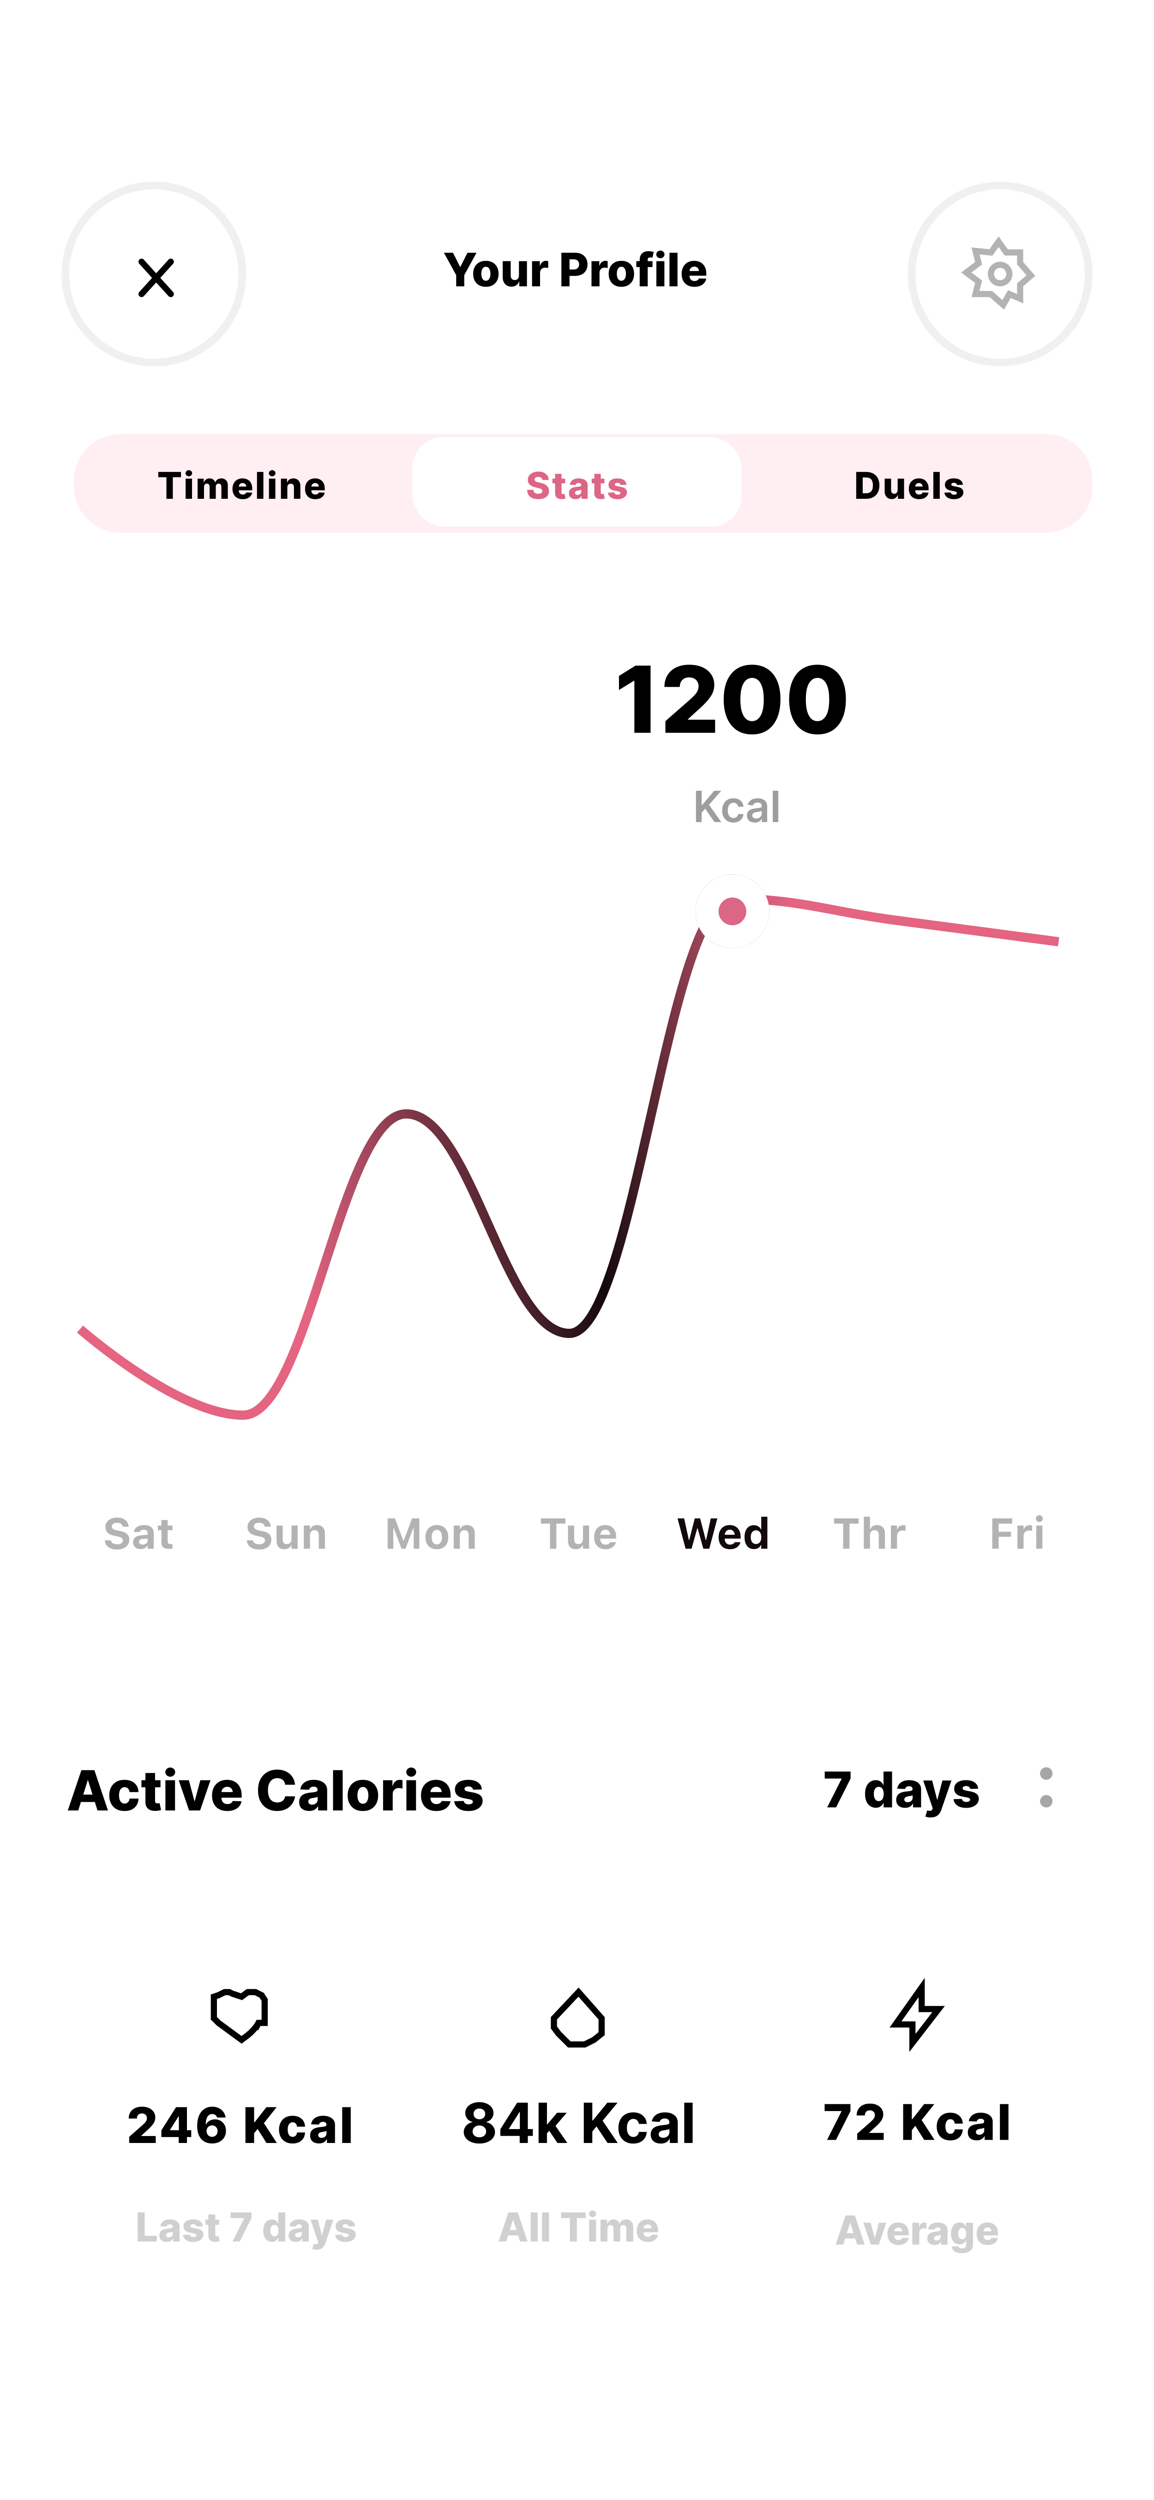 <svg width="375" height="812" viewBox="0 0 375 812" fill="none" xmlns="http://www.w3.org/2000/svg">
<g clip-path="url(#clip0_2_2)">
<rect width="375" height="812" fill="white"/>
<path d="M25.436 588H22.035L26.452 574.909H30.664L35.081 588H31.681L28.606 578.207H28.504L25.436 588ZM24.982 582.848H32.09V585.251H24.982V582.848ZM40.459 588.185C39.423 588.185 38.535 587.972 37.793 587.546C37.056 587.12 36.489 586.528 36.093 585.769C35.697 585.006 35.498 584.124 35.498 583.123C35.498 582.117 35.697 581.235 36.093 580.477C36.493 579.714 37.062 579.119 37.8 578.693C38.541 578.267 39.425 578.054 40.452 578.054C41.36 578.054 42.15 578.218 42.824 578.546C43.501 578.874 44.03 579.339 44.409 579.94C44.792 580.536 44.995 581.237 45.016 582.043H42.095C42.035 581.54 41.865 581.146 41.584 580.86C41.307 580.575 40.944 580.432 40.497 580.432C40.135 580.432 39.817 580.534 39.545 580.739C39.272 580.939 39.059 581.237 38.905 581.634C38.756 582.026 38.682 582.511 38.682 583.091C38.682 583.67 38.756 584.161 38.905 584.561C39.059 584.957 39.272 585.258 39.545 585.462C39.817 585.663 40.135 585.763 40.497 585.763C40.787 585.763 41.042 585.701 41.264 585.577C41.49 585.454 41.675 585.273 41.82 585.034C41.965 584.791 42.057 584.497 42.095 584.152H45.016C44.986 584.962 44.784 585.669 44.409 586.274C44.038 586.879 43.516 587.35 42.843 587.687C42.174 588.019 41.379 588.185 40.459 588.185ZM52.158 578.182V580.483H45.964V578.182H52.158ZM47.261 575.83H50.387V584.913C50.387 585.104 50.417 585.26 50.477 585.379C50.541 585.494 50.632 585.577 50.751 585.629C50.871 585.675 51.014 585.699 51.18 585.699C51.299 585.699 51.425 585.688 51.557 585.667C51.693 585.641 51.795 585.62 51.864 585.603L52.337 587.859C52.188 587.902 51.977 587.955 51.704 588.019C51.435 588.083 51.114 588.124 50.739 588.141C50.006 588.175 49.377 588.089 48.853 587.885C48.333 587.676 47.935 587.352 47.658 586.913C47.385 586.474 47.253 585.923 47.261 585.258V575.83ZM53.752 588V578.182H56.878V588H53.752ZM55.319 577.038C54.88 577.038 54.502 576.893 54.187 576.603C53.872 576.309 53.714 575.955 53.714 575.542C53.714 575.133 53.872 574.783 54.187 574.494C54.502 574.2 54.88 574.053 55.319 574.053C55.762 574.053 56.139 574.2 56.45 574.494C56.765 574.783 56.923 575.133 56.923 575.542C56.923 575.955 56.765 576.309 56.45 576.603C56.139 576.893 55.762 577.038 55.319 577.038ZM68.392 578.182L65.023 588H61.444L58.081 578.182H61.373L63.182 584.945H63.285L65.1 578.182H68.392ZM73.864 588.185C72.837 588.185 71.95 587.983 71.204 587.578C70.463 587.169 69.892 586.587 69.491 585.833C69.095 585.075 68.897 584.173 68.897 583.129C68.897 582.115 69.097 581.229 69.498 580.47C69.898 579.707 70.463 579.115 71.192 578.693C71.92 578.267 72.779 578.054 73.768 578.054C74.466 578.054 75.106 578.163 75.685 578.38C76.265 578.597 76.765 578.919 77.187 579.345C77.609 579.771 77.937 580.298 78.172 580.924C78.406 581.546 78.523 582.26 78.523 583.065V583.845H69.99V582.03H75.615C75.611 581.697 75.532 581.401 75.378 581.141C75.225 580.881 75.014 580.679 74.746 580.534C74.481 580.385 74.177 580.31 73.832 580.31C73.482 580.31 73.169 580.389 72.892 580.547C72.615 580.7 72.395 580.911 72.234 581.18C72.072 581.444 71.986 581.744 71.978 582.081V583.928C71.978 584.329 72.057 584.68 72.214 584.983C72.372 585.281 72.596 585.513 72.885 585.68C73.175 585.846 73.52 585.929 73.921 585.929C74.198 585.929 74.449 585.891 74.675 585.814C74.901 585.737 75.095 585.624 75.257 585.475C75.419 585.326 75.54 585.143 75.621 584.925L78.491 585.009C78.372 585.652 78.11 586.212 77.705 586.69C77.305 587.163 76.778 587.531 76.126 587.795C75.474 588.055 74.72 588.185 73.864 588.185ZM95.87 579.652H92.674C92.631 579.324 92.544 579.028 92.412 578.763C92.279 578.499 92.105 578.273 91.887 578.086C91.67 577.898 91.412 577.756 91.114 577.658C90.82 577.555 90.494 577.504 90.136 577.504C89.501 577.504 88.954 577.66 88.493 577.971C88.037 578.282 87.686 578.732 87.439 579.32C87.196 579.908 87.074 580.619 87.074 581.455C87.074 582.324 87.198 583.053 87.445 583.641C87.696 584.224 88.048 584.665 88.5 584.964C88.956 585.258 89.495 585.405 90.117 585.405C90.466 585.405 90.784 585.36 91.069 585.271C91.359 585.181 91.613 585.051 91.83 584.881C92.052 584.706 92.233 584.495 92.373 584.248C92.518 583.996 92.618 583.713 92.674 583.398L95.87 583.417C95.814 583.996 95.646 584.567 95.365 585.13C95.088 585.692 94.706 586.206 94.221 586.67C93.735 587.131 93.142 587.497 92.444 587.77C91.749 588.043 90.952 588.179 90.053 588.179C88.868 588.179 87.807 587.919 86.87 587.399C85.936 586.875 85.199 586.112 84.658 585.111C84.117 584.109 83.846 582.891 83.846 581.455C83.846 580.014 84.121 578.793 84.671 577.792C85.221 576.79 85.964 576.03 86.902 575.51C87.839 574.99 88.89 574.73 90.053 574.73C90.846 574.73 91.579 574.841 92.252 575.062C92.925 575.28 93.517 575.599 94.029 576.021C94.54 576.439 94.956 576.952 95.275 577.562C95.595 578.171 95.793 578.868 95.87 579.652ZM100.448 588.166C99.822 588.166 99.265 588.062 98.78 587.853C98.298 587.64 97.917 587.32 97.635 586.894C97.359 586.464 97.22 585.925 97.22 585.277C97.22 584.732 97.316 584.271 97.508 583.896C97.699 583.521 97.964 583.217 98.3 582.982C98.637 582.748 99.025 582.571 99.464 582.452C99.903 582.328 100.371 582.245 100.87 582.202C101.428 582.151 101.878 582.098 102.219 582.043C102.559 581.983 102.807 581.9 102.96 581.793C103.118 581.683 103.197 581.527 103.197 581.327V581.295C103.197 580.967 103.084 580.713 102.858 580.534C102.632 580.355 102.327 580.266 101.944 580.266C101.53 580.266 101.198 580.355 100.947 580.534C100.695 580.713 100.535 580.96 100.467 581.276L97.584 581.173C97.67 580.577 97.889 580.044 98.243 579.575C98.601 579.102 99.091 578.732 99.713 578.463C100.339 578.19 101.091 578.054 101.969 578.054C102.596 578.054 103.173 578.129 103.702 578.278C104.23 578.423 104.69 578.636 105.082 578.917C105.474 579.194 105.777 579.535 105.99 579.94C106.207 580.344 106.316 580.807 106.316 581.327V588H103.376V586.632H103.299C103.124 586.964 102.9 587.246 102.628 587.476C102.359 587.706 102.042 587.879 101.675 587.994C101.313 588.109 100.904 588.166 100.448 588.166ZM101.413 586.121C101.75 586.121 102.052 586.053 102.321 585.916C102.594 585.78 102.811 585.592 102.973 585.354C103.135 585.111 103.216 584.83 103.216 584.51V583.577C103.126 583.624 103.018 583.666 102.89 583.705C102.766 583.743 102.63 583.779 102.481 583.813C102.331 583.847 102.178 583.877 102.02 583.903C101.863 583.928 101.711 583.952 101.567 583.973C101.273 584.02 101.021 584.092 100.812 584.19C100.608 584.288 100.45 584.416 100.339 584.574C100.233 584.727 100.18 584.911 100.18 585.124C100.18 585.447 100.295 585.695 100.525 585.865C100.759 586.036 101.055 586.121 101.413 586.121ZM111.353 574.909V588H108.227V574.909H111.353ZM117.925 588.185C116.894 588.185 116.008 587.974 115.266 587.553C114.529 587.126 113.96 586.534 113.56 585.776C113.163 585.013 112.965 584.129 112.965 583.123C112.965 582.113 113.163 581.229 113.56 580.47C113.96 579.707 114.529 579.115 115.266 578.693C116.008 578.267 116.894 578.054 117.925 578.054C118.957 578.054 119.841 578.267 120.578 578.693C121.32 579.115 121.888 579.707 122.285 580.47C122.685 581.229 122.886 582.113 122.886 583.123C122.886 584.129 122.685 585.013 122.285 585.776C121.888 586.534 121.32 587.126 120.578 587.553C119.841 587.974 118.957 588.185 117.925 588.185ZM117.945 585.827C118.32 585.827 118.637 585.712 118.897 585.482C119.157 585.251 119.355 584.932 119.491 584.523C119.632 584.114 119.702 583.641 119.702 583.104C119.702 582.558 119.632 582.081 119.491 581.672C119.355 581.263 119.157 580.943 118.897 580.713C118.637 580.483 118.32 580.368 117.945 580.368C117.557 580.368 117.229 580.483 116.96 580.713C116.696 580.943 116.494 581.263 116.353 581.672C116.217 582.081 116.148 582.558 116.148 583.104C116.148 583.641 116.217 584.114 116.353 584.523C116.494 584.932 116.696 585.251 116.96 585.482C117.229 585.712 117.557 585.827 117.945 585.827ZM124.487 588V578.182H127.523V579.972H127.625C127.804 579.324 128.096 578.842 128.501 578.527C128.906 578.207 129.377 578.048 129.914 578.048C130.059 578.048 130.208 578.058 130.361 578.08C130.515 578.097 130.657 578.124 130.789 578.163V580.879C130.64 580.828 130.444 580.788 130.201 580.758C129.963 580.728 129.75 580.713 129.562 580.713C129.191 580.713 128.857 580.796 128.559 580.962C128.265 581.124 128.032 581.352 127.862 581.646C127.696 581.936 127.613 582.277 127.613 582.669V588H124.487ZM132.063 588V578.182H135.189V588H132.063ZM133.629 577.038C133.19 577.038 132.813 576.893 132.498 576.603C132.182 576.309 132.025 575.955 132.025 575.542C132.025 575.133 132.182 574.783 132.498 574.494C132.813 574.2 133.19 574.053 133.629 574.053C134.072 574.053 134.449 574.2 134.76 574.494C135.076 574.783 135.233 575.133 135.233 575.542C135.233 575.955 135.076 576.309 134.76 576.603C134.449 576.893 134.072 577.038 133.629 577.038ZM141.768 588.185C140.741 588.185 139.854 587.983 139.109 587.578C138.367 587.169 137.796 586.587 137.396 585.833C136.999 585.075 136.801 584.173 136.801 583.129C136.801 582.115 137.001 581.229 137.402 580.47C137.803 579.707 138.367 579.115 139.096 578.693C139.825 578.267 140.683 578.054 141.672 578.054C142.371 578.054 143.01 578.163 143.589 578.38C144.169 578.597 144.67 578.919 145.092 579.345C145.513 579.771 145.842 580.298 146.076 580.924C146.31 581.546 146.428 582.26 146.428 583.065V583.845H137.894V582.03H143.519C143.515 581.697 143.436 581.401 143.283 581.141C143.129 580.881 142.918 580.679 142.65 580.534C142.386 580.385 142.081 580.31 141.736 580.31C141.386 580.31 141.073 580.389 140.796 580.547C140.519 580.7 140.3 580.911 140.138 581.18C139.976 581.444 139.891 581.744 139.882 582.081V583.928C139.882 584.329 139.961 584.68 140.119 584.983C140.276 585.281 140.5 585.513 140.79 585.68C141.08 585.846 141.425 585.929 141.825 585.929C142.102 585.929 142.354 585.891 142.58 585.814C142.805 585.737 142.999 585.624 143.161 585.475C143.323 585.326 143.445 585.143 143.526 584.925L146.396 585.009C146.276 585.652 146.014 586.212 145.609 586.69C145.209 587.163 144.683 587.531 144.031 587.795C143.379 588.055 142.624 588.185 141.768 588.185ZM156.596 581.18L153.726 581.256C153.696 581.052 153.615 580.871 153.483 580.713C153.351 580.551 153.178 580.425 152.965 580.336C152.756 580.242 152.513 580.195 152.236 580.195C151.874 580.195 151.565 580.268 151.309 580.413C151.058 580.558 150.934 580.754 150.939 581.001C150.934 581.192 151.011 581.359 151.169 581.499C151.331 581.64 151.618 581.753 152.032 581.838L153.924 582.196C154.904 582.384 155.633 582.695 156.11 583.129C156.591 583.564 156.834 584.139 156.839 584.855C156.834 585.528 156.634 586.114 156.238 586.613C155.846 587.112 155.309 587.499 154.627 587.776C153.945 588.049 153.165 588.185 152.287 588.185C150.885 588.185 149.78 587.898 148.97 587.322C148.165 586.743 147.704 585.967 147.589 584.996L150.677 584.919C150.745 585.277 150.922 585.55 151.207 585.737C151.493 585.925 151.857 586.018 152.3 586.018C152.701 586.018 153.027 585.944 153.278 585.795C153.53 585.646 153.657 585.447 153.662 585.2C153.657 584.979 153.559 584.802 153.368 584.67C153.176 584.533 152.876 584.427 152.466 584.35L150.753 584.024C149.769 583.845 149.036 583.515 148.555 583.033C148.073 582.548 147.834 581.93 147.839 581.18C147.834 580.523 148.009 579.963 148.363 579.499C148.716 579.03 149.219 578.672 149.871 578.425C150.523 578.178 151.292 578.054 152.179 578.054C153.508 578.054 154.557 578.333 155.324 578.891C156.091 579.445 156.515 580.208 156.596 581.18Z" fill="black"/>
<path d="M268.798 587L273.491 577.705V577.631H268.002V575.364H276.4V577.648L271.69 587H268.798ZM284.592 587.125C283.948 587.125 283.362 586.958 282.836 586.625C282.309 586.292 281.889 585.792 281.575 585.125C281.26 584.458 281.103 583.631 281.103 582.642C281.103 581.616 281.266 580.771 281.592 580.108C281.917 579.445 282.344 578.955 282.87 578.636C283.4 578.318 283.97 578.159 284.58 578.159C285.039 578.159 285.431 578.239 285.756 578.398C286.082 578.553 286.351 578.754 286.563 579C286.775 579.246 286.936 579.502 287.046 579.767H287.103V575.364H289.881V587H287.131V585.585H287.046C286.929 585.854 286.762 586.106 286.546 586.341C286.33 586.576 286.059 586.765 285.734 586.909C285.412 587.053 285.031 587.125 284.592 587.125ZM285.558 584.96C285.895 584.96 286.183 584.866 286.421 584.676C286.66 584.483 286.844 584.212 286.972 583.864C287.101 583.515 287.165 583.106 287.165 582.636C287.165 582.159 287.101 581.748 286.972 581.403C286.847 581.059 286.664 580.794 286.421 580.608C286.183 580.422 285.895 580.33 285.558 580.33C285.213 580.33 284.921 580.424 284.683 580.614C284.444 580.803 284.262 581.07 284.137 581.415C284.016 581.759 283.955 582.167 283.955 582.636C283.955 583.106 284.018 583.515 284.143 583.864C284.268 584.212 284.448 584.483 284.683 584.676C284.921 584.866 285.213 584.96 285.558 584.96ZM294.099 587.148C293.542 587.148 293.048 587.055 292.616 586.869C292.188 586.68 291.849 586.396 291.599 586.017C291.353 585.634 291.229 585.155 291.229 584.58C291.229 584.095 291.315 583.686 291.485 583.352C291.656 583.019 291.89 582.748 292.19 582.54C292.489 582.331 292.834 582.174 293.224 582.068C293.614 581.958 294.031 581.884 294.474 581.847C294.97 581.801 295.37 581.754 295.673 581.705C295.976 581.652 296.195 581.578 296.332 581.483C296.472 581.384 296.542 581.246 296.542 581.068V581.04C296.542 580.748 296.442 580.523 296.241 580.364C296.04 580.205 295.769 580.125 295.428 580.125C295.061 580.125 294.765 580.205 294.542 580.364C294.318 580.523 294.176 580.742 294.116 581.023L291.553 580.932C291.629 580.402 291.824 579.928 292.138 579.511C292.457 579.091 292.892 578.761 293.445 578.523C294.002 578.28 294.671 578.159 295.451 578.159C296.008 578.159 296.521 578.225 296.991 578.358C297.46 578.487 297.87 578.676 298.218 578.926C298.567 579.172 298.835 579.475 299.025 579.835C299.218 580.195 299.315 580.606 299.315 581.068V587H296.701V585.784H296.633C296.478 586.08 296.279 586.33 296.036 586.534C295.798 586.739 295.515 586.892 295.19 586.994C294.868 587.097 294.504 587.148 294.099 587.148ZM294.957 585.33C295.256 585.33 295.525 585.269 295.763 585.148C296.006 585.027 296.199 584.86 296.343 584.648C296.487 584.432 296.559 584.182 296.559 583.898V583.068C296.479 583.11 296.383 583.148 296.269 583.182C296.159 583.216 296.038 583.248 295.906 583.278C295.773 583.309 295.637 583.335 295.496 583.358C295.356 583.381 295.222 583.402 295.093 583.42C294.832 583.462 294.608 583.527 294.423 583.614C294.241 583.701 294.101 583.814 294.002 583.955C293.907 584.091 293.86 584.254 293.86 584.443C293.86 584.731 293.962 584.951 294.167 585.102C294.375 585.254 294.638 585.33 294.957 585.33ZM302.4 590.273C302.067 590.273 301.752 590.246 301.457 590.193C301.161 590.144 300.907 590.078 300.695 589.994L301.309 587.977C301.582 588.068 301.828 588.121 302.048 588.136C302.271 588.152 302.462 588.116 302.621 588.028C302.784 587.945 302.909 587.795 302.996 587.58L303.104 587.318L300.002 578.273H302.911L304.519 584.5H304.61L306.241 578.273H309.167L305.877 587.835C305.718 588.313 305.493 588.733 305.201 589.097C304.913 589.464 304.54 589.752 304.082 589.96C303.627 590.169 303.067 590.273 302.4 590.273ZM317.852 580.938L315.3 581.006C315.274 580.824 315.202 580.663 315.085 580.523C314.967 580.379 314.814 580.267 314.624 580.188C314.439 580.104 314.223 580.062 313.977 580.062C313.655 580.062 313.38 580.127 313.153 580.256C312.929 580.384 312.819 580.559 312.823 580.778C312.819 580.949 312.888 581.097 313.028 581.222C313.172 581.347 313.427 581.447 313.795 581.523L315.477 581.841C316.348 582.008 316.996 582.284 317.42 582.67C317.848 583.057 318.064 583.568 318.067 584.205C318.064 584.803 317.886 585.324 317.533 585.767C317.185 586.21 316.708 586.555 316.102 586.801C315.496 587.044 314.802 587.165 314.022 587.165C312.776 587.165 311.793 586.909 311.073 586.398C310.357 585.883 309.948 585.193 309.846 584.33L312.59 584.261C312.651 584.58 312.808 584.822 313.062 584.989C313.316 585.155 313.639 585.239 314.033 585.239C314.389 585.239 314.679 585.172 314.903 585.04C315.126 584.907 315.24 584.731 315.244 584.511C315.24 584.314 315.153 584.157 314.982 584.04C314.812 583.919 314.545 583.824 314.181 583.756L312.658 583.466C311.783 583.307 311.132 583.013 310.704 582.585C310.276 582.153 310.064 581.604 310.067 580.938C310.064 580.354 310.219 579.856 310.533 579.443C310.848 579.027 311.295 578.708 311.874 578.489C312.454 578.269 313.138 578.159 313.925 578.159C315.107 578.159 316.039 578.407 316.721 578.903C317.403 579.396 317.78 580.074 317.852 580.938Z" fill="black"/>
<path d="M41.993 696V693.977L46.237 690.261C46.556 689.973 46.826 689.71 47.05 689.472C47.273 689.229 47.444 688.987 47.561 688.744C47.679 688.498 47.737 688.231 47.737 687.943C47.737 687.621 47.667 687.347 47.527 687.119C47.387 686.888 47.194 686.71 46.947 686.585C46.701 686.46 46.419 686.398 46.101 686.398C45.779 686.398 45.497 686.464 45.254 686.597C45.012 686.725 44.822 686.913 44.686 687.159C44.554 687.405 44.487 687.705 44.487 688.057H41.822C41.822 687.265 42.001 686.581 42.357 686.006C42.713 685.43 43.213 684.987 43.857 684.676C44.504 684.362 45.256 684.205 46.112 684.205C46.995 684.205 47.762 684.352 48.413 684.648C49.065 684.943 49.569 685.356 49.925 685.886C50.285 686.413 50.465 687.025 50.465 687.722C50.465 688.165 50.376 688.604 50.197 689.04C50.02 689.475 49.699 689.956 49.237 690.483C48.779 691.009 48.127 691.64 47.283 692.375L45.891 693.659V693.733H50.607V696H41.993ZM52.444 694.068V691.875L57.211 684.364H59.16V687.341H58.029L55.239 691.761V691.852H62.143V694.068H52.444ZM58.063 696V693.398L58.12 692.438V684.364H60.751V696H58.063ZM68.922 696.159C68.286 696.159 67.676 696.057 67.093 695.852C66.509 695.644 65.99 695.314 65.536 694.864C65.081 694.409 64.723 693.814 64.462 693.08C64.201 692.341 64.072 691.441 64.076 690.381C64.079 689.422 64.197 688.562 64.428 687.801C64.659 687.036 64.988 686.386 65.416 685.852C65.848 685.318 66.363 684.911 66.962 684.631C67.564 684.347 68.237 684.205 68.979 684.205C69.793 684.205 70.511 684.364 71.132 684.682C71.757 684.996 72.257 685.42 72.632 685.955C73.007 686.485 73.229 687.076 73.297 687.727H70.53C70.447 687.36 70.263 687.081 69.979 686.892C69.699 686.699 69.365 686.602 68.979 686.602C68.267 686.602 67.735 686.911 67.382 687.528C67.034 688.146 66.856 688.972 66.848 690.006H66.922C67.081 689.657 67.31 689.358 67.61 689.108C67.909 688.858 68.252 688.667 68.638 688.534C69.028 688.398 69.441 688.33 69.877 688.33C70.574 688.33 71.189 688.491 71.723 688.812C72.257 689.134 72.676 689.576 72.979 690.136C73.282 690.693 73.432 691.331 73.428 692.051C73.432 692.862 73.242 693.578 72.86 694.199C72.477 694.816 71.947 695.297 71.269 695.642C70.594 695.987 69.812 696.159 68.922 696.159ZM68.905 694C69.25 694 69.558 693.919 69.831 693.756C70.104 693.593 70.318 693.371 70.473 693.091C70.629 692.811 70.704 692.494 70.701 692.142C70.704 691.786 70.629 691.47 70.473 691.193C70.322 690.917 70.11 690.697 69.837 690.534C69.568 690.371 69.259 690.29 68.911 690.29C68.657 690.29 68.42 690.337 68.201 690.432C67.981 690.527 67.79 690.659 67.627 690.83C67.468 690.996 67.343 691.193 67.252 691.42C67.161 691.644 67.113 691.886 67.11 692.148C67.113 692.492 67.193 692.805 67.348 693.085C67.504 693.366 67.716 693.589 67.985 693.756C68.254 693.919 68.56 694 68.905 694ZM79.763 696V684.364H82.576V689.284H82.729L86.576 684.364H89.888L85.763 689.557L89.962 696H86.598L83.701 691.426L82.576 692.847V696H79.763ZM95.071 696.165C94.15 696.165 93.361 695.975 92.701 695.597C92.046 695.218 91.542 694.691 91.19 694.017C90.838 693.339 90.662 692.555 90.662 691.665C90.662 690.771 90.838 689.987 91.19 689.312C91.546 688.634 92.052 688.106 92.707 687.727C93.366 687.348 94.152 687.159 95.065 687.159C95.872 687.159 96.575 687.305 97.173 687.597C97.775 687.888 98.245 688.301 98.582 688.835C98.923 689.366 99.103 689.989 99.122 690.705H96.525C96.472 690.258 96.321 689.907 96.071 689.653C95.825 689.4 95.503 689.273 95.105 689.273C94.783 689.273 94.501 689.364 94.258 689.545C94.016 689.723 93.826 689.989 93.69 690.341C93.558 690.689 93.491 691.121 93.491 691.636C93.491 692.152 93.558 692.587 93.69 692.943C93.826 693.295 94.016 693.562 94.258 693.744C94.501 693.922 94.783 694.011 95.105 694.011C95.362 694.011 95.59 693.956 95.787 693.847C95.987 693.737 96.152 693.576 96.281 693.364C96.41 693.148 96.491 692.886 96.525 692.58H99.122C99.095 693.299 98.915 693.928 98.582 694.466C98.253 695.004 97.789 695.422 97.19 695.722C96.595 696.017 95.889 696.165 95.071 696.165ZM103.644 696.148C103.087 696.148 102.593 696.055 102.161 695.869C101.733 695.68 101.394 695.396 101.144 695.017C100.898 694.634 100.775 694.155 100.775 693.58C100.775 693.095 100.86 692.686 101.03 692.352C101.201 692.019 101.436 691.748 101.735 691.54C102.034 691.331 102.379 691.174 102.769 691.068C103.159 690.958 103.576 690.884 104.019 690.847C104.515 690.801 104.915 690.754 105.218 690.705C105.521 690.652 105.741 690.578 105.877 690.483C106.017 690.384 106.087 690.246 106.087 690.068V690.04C106.087 689.748 105.987 689.523 105.786 689.364C105.585 689.205 105.314 689.125 104.974 689.125C104.606 689.125 104.311 689.205 104.087 689.364C103.864 689.523 103.722 689.742 103.661 690.023L101.099 689.932C101.174 689.402 101.369 688.928 101.684 688.511C102.002 688.091 102.438 687.761 102.991 687.523C103.547 687.28 104.216 687.159 104.996 687.159C105.553 687.159 106.066 687.225 106.536 687.358C107.006 687.487 107.415 687.676 107.763 687.926C108.112 688.172 108.381 688.475 108.57 688.835C108.763 689.195 108.86 689.606 108.86 690.068V696H106.246V694.784H106.178C106.023 695.08 105.824 695.33 105.582 695.534C105.343 695.739 105.061 695.892 104.735 695.994C104.413 696.097 104.049 696.148 103.644 696.148ZM104.502 694.33C104.801 694.33 105.07 694.269 105.309 694.148C105.551 694.027 105.744 693.86 105.888 693.648C106.032 693.432 106.104 693.182 106.104 692.898V692.068C106.025 692.11 105.928 692.148 105.814 692.182C105.705 692.216 105.583 692.248 105.451 692.278C105.318 692.309 105.182 692.335 105.042 692.358C104.902 692.381 104.767 692.402 104.638 692.42C104.377 692.462 104.154 692.527 103.968 692.614C103.786 692.701 103.646 692.814 103.547 692.955C103.453 693.091 103.405 693.254 103.405 693.443C103.405 693.731 103.508 693.951 103.712 694.102C103.921 694.254 104.184 694.33 104.502 694.33ZM113.977 684.364V696H111.199V684.364H113.977Z" fill="black"/>
<path d="M44.731 728V718.545H47.016V726.144H50.949V728H44.731ZM54.131 728.12C53.679 728.12 53.277 728.045 52.926 727.894C52.578 727.74 52.303 727.509 52.1 727.201C51.9 726.891 51.8 726.501 51.8 726.033C51.8 725.639 51.869 725.307 52.007 725.036C52.146 724.765 52.337 724.545 52.58 724.376C52.823 724.207 53.103 724.079 53.42 723.993C53.737 723.904 54.076 723.844 54.436 723.813C54.839 723.776 55.163 723.737 55.41 723.697C55.656 723.654 55.834 723.594 55.945 723.517C56.059 723.437 56.116 723.325 56.116 723.18V723.157C56.116 722.92 56.035 722.737 55.871 722.608C55.708 722.479 55.488 722.414 55.211 722.414C54.913 722.414 54.673 722.479 54.491 722.608C54.309 722.737 54.194 722.916 54.145 723.143L52.063 723.07C52.124 722.639 52.283 722.254 52.538 721.915C52.797 721.574 53.151 721.306 53.6 721.112C54.053 720.915 54.596 720.817 55.23 720.817C55.682 720.817 56.099 720.871 56.481 720.978C56.862 721.083 57.195 721.237 57.478 721.44C57.761 721.64 57.98 721.886 58.133 722.179C58.29 722.471 58.369 722.805 58.369 723.18V728H56.245V727.012H56.19C56.064 727.252 55.902 727.455 55.705 727.621C55.511 727.788 55.282 727.912 55.017 727.995C54.756 728.078 54.46 728.12 54.131 728.12ZM54.828 726.643C55.071 726.643 55.29 726.594 55.484 726.495C55.681 726.397 55.838 726.261 55.955 726.089C56.072 725.913 56.13 725.71 56.13 725.479V724.805C56.065 724.839 55.987 724.87 55.895 724.898C55.805 724.925 55.707 724.952 55.599 724.976C55.491 725.001 55.38 725.022 55.267 725.041C55.153 725.059 55.044 725.076 54.939 725.092C54.727 725.125 54.545 725.178 54.394 725.249C54.246 725.319 54.133 725.412 54.053 725.526C53.976 725.636 53.937 725.769 53.937 725.923C53.937 726.156 54.02 726.335 54.186 726.458C54.356 726.581 54.57 726.643 54.828 726.643ZM65.94 723.074L63.867 723.13C63.846 722.982 63.787 722.851 63.692 722.737C63.596 722.62 63.472 722.529 63.318 722.465C63.167 722.397 62.992 722.363 62.791 722.363C62.53 722.363 62.307 722.416 62.122 722.52C61.941 722.625 61.851 722.766 61.854 722.945C61.851 723.083 61.907 723.203 62.021 723.305C62.138 723.407 62.345 723.488 62.644 723.55L64.01 723.808C64.718 723.944 65.244 724.168 65.589 724.482C65.937 724.796 66.112 725.212 66.115 725.729C66.112 726.215 65.968 726.638 65.681 726.998C65.398 727.358 65.01 727.638 64.518 727.838C64.026 728.035 63.462 728.134 62.828 728.134C61.816 728.134 61.017 727.926 60.432 727.511C59.851 727.092 59.518 726.532 59.435 725.83L61.665 725.775C61.714 726.033 61.842 726.23 62.048 726.366C62.255 726.501 62.518 726.569 62.838 726.569C63.127 726.569 63.362 726.515 63.544 726.407C63.726 726.3 63.818 726.156 63.821 725.978C63.818 725.818 63.747 725.69 63.609 725.595C63.47 725.496 63.253 725.419 62.958 725.364L61.721 725.129C61.01 724.999 60.48 724.761 60.132 724.413C59.785 724.062 59.612 723.616 59.615 723.074C59.612 722.6 59.739 722.196 59.994 721.86C60.249 721.522 60.612 721.263 61.083 721.085C61.554 720.906 62.11 720.817 62.75 720.817C63.71 720.817 64.467 721.018 65.021 721.422C65.575 721.822 65.882 722.373 65.94 723.074ZM71.229 720.909V722.571H66.756V720.909H71.229ZM67.693 719.21H69.951V725.77C69.951 725.909 69.972 726.021 70.015 726.107C70.061 726.19 70.127 726.25 70.214 726.287C70.3 726.321 70.403 726.338 70.523 726.338C70.609 726.338 70.7 726.33 70.795 726.315C70.894 726.297 70.968 726.281 71.017 726.269L71.359 727.898C71.251 727.929 71.099 727.968 70.901 728.014C70.708 728.06 70.475 728.089 70.204 728.102C69.675 728.126 69.221 728.065 68.843 727.917C68.467 727.766 68.179 727.532 67.979 727.215C67.782 726.898 67.687 726.5 67.693 726.02V719.21ZM75.557 728L79.37 720.447V720.387H74.911V718.545H81.734V720.401L77.907 728H75.557ZM88.39 728.102C87.867 728.102 87.391 727.966 86.963 727.695C86.536 727.424 86.194 727.018 85.939 726.477C85.683 725.935 85.555 725.262 85.555 724.459C85.555 723.625 85.688 722.939 85.952 722.4C86.217 721.862 86.563 721.463 86.991 721.205C87.422 720.946 87.885 720.817 88.381 720.817C88.753 720.817 89.072 720.881 89.336 721.011C89.601 721.137 89.819 721.3 89.992 721.5C90.164 721.7 90.295 721.908 90.384 722.123H90.43V718.545H92.688V728H90.453V726.85H90.384C90.289 727.069 90.153 727.274 89.978 727.464C89.802 727.655 89.582 727.809 89.318 727.926C89.056 728.043 88.747 728.102 88.39 728.102ZM89.175 726.343C89.449 726.343 89.683 726.266 89.876 726.112C90.07 725.955 90.219 725.735 90.324 725.452C90.429 725.169 90.481 724.836 90.481 724.455C90.481 724.067 90.429 723.733 90.324 723.453C90.223 723.173 90.073 722.957 89.876 722.806C89.683 722.656 89.449 722.58 89.175 722.58C88.895 722.58 88.658 722.657 88.464 722.811C88.27 722.965 88.122 723.182 88.021 723.462C87.922 723.742 87.873 724.073 87.873 724.455C87.873 724.836 87.924 725.169 88.025 725.452C88.127 725.735 88.273 725.955 88.464 726.112C88.658 726.266 88.895 726.343 89.175 726.343ZM96.114 728.12C95.662 728.12 95.26 728.045 94.909 727.894C94.562 727.74 94.286 727.509 94.083 727.201C93.883 726.891 93.783 726.501 93.783 726.033C93.783 725.639 93.852 725.307 93.991 725.036C94.129 724.765 94.32 724.545 94.563 724.376C94.806 724.207 95.087 724.079 95.403 723.993C95.721 723.904 96.059 723.844 96.419 723.813C96.822 723.776 97.147 723.737 97.393 723.697C97.639 723.654 97.818 723.594 97.929 723.517C98.043 723.437 98.1 723.325 98.1 723.18V723.157C98.1 722.92 98.018 722.737 97.855 722.608C97.692 722.479 97.472 722.414 97.195 722.414C96.896 722.414 96.656 722.479 96.475 722.608C96.293 722.737 96.177 722.916 96.128 723.143L94.046 723.07C94.108 722.639 94.266 722.254 94.522 721.915C94.78 721.574 95.134 721.306 95.584 721.112C96.036 720.915 96.579 720.817 97.213 720.817C97.665 720.817 98.082 720.871 98.464 720.978C98.846 721.083 99.178 721.237 99.461 721.44C99.745 721.64 99.963 721.886 100.117 722.179C100.274 722.471 100.352 722.805 100.352 723.18V728H98.229V727.012H98.173C98.047 727.252 97.886 727.455 97.689 727.621C97.495 727.788 97.265 727.912 97.001 727.995C96.739 728.078 96.444 728.12 96.114 728.12ZM96.811 726.643C97.055 726.643 97.273 726.594 97.467 726.495C97.664 726.397 97.821 726.261 97.938 726.089C98.055 725.913 98.113 725.71 98.113 725.479V724.805C98.049 724.839 97.97 724.87 97.878 724.898C97.789 724.925 97.69 724.952 97.582 724.976C97.475 725.001 97.364 725.022 97.25 725.041C97.136 725.059 97.027 725.076 96.922 725.092C96.71 725.125 96.528 725.178 96.377 725.249C96.23 725.319 96.116 725.412 96.036 725.526C95.959 725.636 95.921 725.769 95.921 725.923C95.921 726.156 96.004 726.335 96.17 726.458C96.339 726.581 96.553 726.643 96.811 726.643ZM102.859 730.659C102.588 730.659 102.333 730.638 102.093 730.594C101.853 730.554 101.646 730.501 101.474 730.433L101.973 728.794C102.194 728.868 102.394 728.911 102.573 728.923C102.754 728.936 102.91 728.906 103.039 728.836C103.171 728.768 103.273 728.646 103.344 728.471L103.432 728.259L100.911 720.909H103.275L104.581 725.969H104.655L105.98 720.909H108.357L105.684 728.679C105.555 729.066 105.372 729.408 105.135 729.703C104.901 730.002 104.598 730.236 104.226 730.405C103.856 730.574 103.401 730.659 102.859 730.659ZM115.414 723.074L113.341 723.13C113.319 722.982 113.261 722.851 113.165 722.737C113.07 722.62 112.945 722.529 112.791 722.465C112.641 722.397 112.465 722.363 112.265 722.363C112.004 722.363 111.78 722.416 111.596 722.52C111.414 722.625 111.325 722.766 111.328 722.945C111.325 723.083 111.38 723.203 111.494 723.305C111.611 723.407 111.819 723.488 112.117 723.55L113.484 723.808C114.192 723.944 114.718 724.168 115.063 724.482C115.41 724.796 115.586 725.212 115.589 725.729C115.586 726.215 115.441 726.638 115.155 726.998C114.872 727.358 114.484 727.638 113.992 727.838C113.499 728.035 112.936 728.134 112.302 728.134C111.29 728.134 110.491 727.926 109.906 727.511C109.324 727.092 108.992 726.532 108.909 725.83L111.139 725.775C111.188 726.033 111.316 726.23 111.522 726.366C111.728 726.501 111.991 726.569 112.311 726.569C112.601 726.569 112.836 726.515 113.018 726.407C113.199 726.3 113.292 726.156 113.295 725.978C113.292 725.818 113.221 725.69 113.082 725.595C112.944 725.496 112.727 725.419 112.431 725.364L111.194 725.129C110.483 724.999 109.954 724.761 109.606 724.413C109.258 724.062 109.086 723.616 109.089 723.074C109.086 722.6 109.212 722.196 109.468 721.86C109.723 721.522 110.086 721.263 110.557 721.085C111.028 720.906 111.583 720.817 112.224 720.817C113.184 720.817 113.941 721.018 114.495 721.422C115.049 721.822 115.355 722.373 115.414 723.074Z" fill="#D0D0D0"/>
<path d="M164.475 728H162.019L165.209 718.545H168.251L171.441 728H168.985L166.765 720.928H166.691L164.475 728ZM164.147 724.279H169.281V726.015H164.147V724.279ZM174.717 718.545V728H172.459V718.545H174.717ZM178.411 718.545V728H176.154V718.545H178.411ZM182.332 720.401V718.545H190.323V720.401H187.456V728H185.203V720.401H182.332ZM191.439 728V720.909H193.696V728H191.439ZM192.57 720.083C192.253 720.083 191.98 719.978 191.753 719.769C191.525 719.556 191.411 719.301 191.411 719.002C191.411 718.707 191.525 718.455 191.753 718.245C191.98 718.033 192.253 717.927 192.57 717.927C192.89 717.927 193.162 718.033 193.387 718.245C193.615 718.455 193.728 718.707 193.728 719.002C193.728 719.301 193.615 719.556 193.387 719.769C193.162 719.978 192.89 720.083 192.57 720.083ZM195.133 728V720.909H197.28V722.211H197.358C197.506 721.78 197.755 721.44 198.106 721.191C198.457 720.941 198.875 720.817 199.362 720.817C199.854 720.817 200.276 720.943 200.627 721.195C200.977 721.448 201.201 721.786 201.296 722.211H201.37C201.502 721.789 201.761 721.452 202.145 721.2C202.53 720.944 202.984 720.817 203.507 720.817C204.178 720.817 204.723 721.032 205.142 721.463C205.56 721.891 205.769 722.479 205.769 723.227V728H203.512V723.744C203.512 723.39 203.421 723.12 203.24 722.936C203.058 722.748 202.823 722.654 202.533 722.654C202.222 722.654 201.978 722.756 201.799 722.959C201.624 723.159 201.536 723.428 201.536 723.767V728H199.366V723.721C199.366 723.391 199.277 723.131 199.099 722.94C198.92 722.75 198.685 722.654 198.392 722.654C198.195 722.654 198.021 722.702 197.871 722.797C197.72 722.89 197.601 723.022 197.515 723.194C197.432 723.367 197.39 723.57 197.39 723.804V728H195.133ZM210.483 728.134C209.741 728.134 209.101 727.988 208.562 727.695C208.027 727.4 207.614 726.98 207.325 726.435C207.039 725.887 206.896 725.236 206.896 724.482C206.896 723.75 207.04 723.11 207.33 722.562C207.619 722.011 208.027 721.583 208.553 721.278C209.079 720.971 209.7 720.817 210.414 720.817C210.918 720.817 211.38 720.895 211.799 721.052C212.217 721.209 212.579 721.442 212.883 721.749C213.188 722.057 213.425 722.437 213.594 722.89C213.764 723.339 213.848 723.854 213.848 724.436V724.999H207.685V723.688H211.748C211.745 723.448 211.688 723.234 211.577 723.047C211.466 722.859 211.314 722.713 211.12 722.608C210.929 722.5 210.709 722.446 210.46 722.446C210.207 722.446 209.981 722.503 209.781 722.617C209.581 722.728 209.423 722.88 209.306 723.074C209.189 723.265 209.127 723.482 209.121 723.725V725.059C209.121 725.349 209.178 725.603 209.292 725.821C209.406 726.036 209.567 726.204 209.777 726.324C209.986 726.444 210.235 726.504 210.524 726.504C210.724 726.504 210.906 726.477 211.069 726.421C211.232 726.366 211.372 726.284 211.489 726.176C211.606 726.069 211.694 725.936 211.752 725.779L213.825 725.839C213.739 726.304 213.55 726.709 213.257 727.054C212.968 727.395 212.588 727.661 212.117 727.852C211.646 728.04 211.101 728.134 210.483 728.134Z" fill="#D0D0D0"/>
<path d="M274.018 729H271.562L274.752 719.545H277.794L280.984 729H278.528L276.308 721.928H276.234L274.018 729ZM273.69 725.279H278.824V727.015H273.69V725.279ZM287.992 721.909L285.559 729H282.974L280.546 721.909H282.923L284.23 726.793H284.303L285.615 721.909H287.992ZM291.944 729.134C291.202 729.134 290.562 728.988 290.023 728.695C289.488 728.4 289.075 727.98 288.786 727.435C288.5 726.887 288.357 726.236 288.357 725.482C288.357 724.75 288.501 724.11 288.791 723.562C289.08 723.011 289.488 722.583 290.014 722.278C290.54 721.971 291.16 721.817 291.875 721.817C292.379 721.817 292.841 721.895 293.259 722.052C293.678 722.209 294.04 722.442 294.344 722.749C294.649 723.057 294.886 723.437 295.055 723.89C295.225 724.339 295.309 724.854 295.309 725.436V725.999H289.146V724.688H293.209C293.206 724.448 293.149 724.234 293.038 724.047C292.927 723.859 292.775 723.713 292.581 723.608C292.39 723.5 292.17 723.446 291.921 723.446C291.668 723.446 291.442 723.503 291.242 723.617C291.042 723.728 290.884 723.88 290.767 724.074C290.65 724.265 290.588 724.482 290.582 724.725V726.059C290.582 726.349 290.639 726.603 290.753 726.821C290.867 727.036 291.028 727.204 291.237 727.324C291.447 727.444 291.696 727.504 291.985 727.504C292.185 727.504 292.367 727.477 292.53 727.421C292.693 727.366 292.833 727.284 292.95 727.176C293.067 727.069 293.155 726.936 293.213 726.779L295.286 726.839C295.2 727.304 295.011 727.709 294.718 728.054C294.429 728.395 294.049 728.661 293.578 728.852C293.107 729.04 292.562 729.134 291.944 729.134ZM296.462 729V721.909H298.655V723.202H298.729C298.858 722.734 299.069 722.386 299.361 722.158C299.654 721.928 299.994 721.812 300.382 721.812C300.486 721.812 300.594 721.82 300.705 721.835C300.815 721.848 300.919 721.868 301.014 721.895V723.857C300.906 723.82 300.765 723.791 300.589 723.77C300.417 723.748 300.263 723.737 300.128 723.737C299.86 723.737 299.618 723.797 299.403 723.917C299.19 724.034 299.023 724.199 298.9 724.411C298.78 724.621 298.72 724.867 298.72 725.15V729H296.462ZM303.666 729.12C303.214 729.12 302.812 729.045 302.461 728.894C302.113 728.74 301.838 728.509 301.635 728.201C301.435 727.891 301.335 727.501 301.335 727.033C301.335 726.639 301.404 726.307 301.543 726.036C301.681 725.765 301.872 725.545 302.115 725.376C302.358 725.207 302.638 725.079 302.955 724.993C303.272 724.904 303.611 724.844 303.971 724.813C304.374 724.776 304.699 724.737 304.945 724.697C305.191 724.654 305.37 724.594 305.48 724.517C305.594 724.437 305.651 724.325 305.651 724.18V724.157C305.651 723.92 305.57 723.737 305.407 723.608C305.243 723.479 305.023 723.414 304.746 723.414C304.448 723.414 304.208 723.479 304.026 723.608C303.845 723.737 303.729 723.916 303.68 724.143L301.598 724.07C301.66 723.639 301.818 723.254 302.073 722.915C302.332 722.574 302.686 722.306 303.135 722.112C303.588 721.915 304.131 721.817 304.765 721.817C305.217 721.817 305.634 721.871 306.016 721.978C306.398 722.083 306.73 722.237 307.013 722.44C307.296 722.64 307.515 722.886 307.669 723.179C307.826 723.471 307.904 723.805 307.904 724.18V729H305.78V728.012H305.725C305.599 728.252 305.437 728.455 305.24 728.621C305.046 728.788 304.817 728.912 304.553 728.995C304.291 729.078 303.995 729.12 303.666 729.12ZM304.363 727.643C304.606 727.643 304.825 727.594 305.019 727.495C305.216 727.397 305.373 727.261 305.49 727.089C305.607 726.913 305.665 726.71 305.665 726.479V725.805C305.6 725.839 305.522 725.87 305.43 725.898C305.34 725.925 305.242 725.952 305.134 725.976C305.026 726.001 304.916 726.022 304.802 726.041C304.688 726.059 304.579 726.076 304.474 726.092C304.262 726.125 304.08 726.178 303.929 726.249C303.782 726.319 303.668 726.412 303.588 726.526C303.511 726.636 303.472 726.769 303.472 726.923C303.472 727.156 303.555 727.335 303.722 727.458C303.891 727.581 304.105 727.643 304.363 727.643ZM312.59 731.807C311.916 731.807 311.339 731.713 310.859 731.525C310.379 731.337 310.001 731.08 309.728 730.754C309.454 730.428 309.289 730.059 309.234 729.646L311.371 729.526C311.411 729.671 311.485 729.797 311.593 729.905C311.703 730.013 311.847 730.096 312.022 730.154C312.2 730.213 312.41 730.242 312.65 730.242C313.028 730.242 313.341 730.15 313.587 729.965C313.836 729.783 313.961 729.465 313.961 729.009V727.763H313.882C313.793 727.981 313.658 728.177 313.476 728.349C313.295 728.521 313.068 728.657 312.798 728.755C312.53 728.854 312.222 728.903 311.874 728.903C311.357 728.903 310.883 728.783 310.452 728.543C310.025 728.3 309.681 727.924 309.423 727.417C309.167 726.906 309.04 726.249 309.04 725.445C309.04 724.617 309.172 723.936 309.437 723.4C309.701 722.862 310.048 722.463 310.475 722.205C310.906 721.946 311.37 721.817 311.865 721.817C312.237 721.817 312.556 721.881 312.821 722.011C313.088 722.137 313.308 722.3 313.481 722.5C313.653 722.7 313.784 722.908 313.873 723.123H313.938V721.909H316.186V729.028C316.186 729.628 316.035 730.134 315.734 730.547C315.432 730.959 315.01 731.271 314.469 731.484C313.927 731.699 313.301 731.807 312.59 731.807ZM312.659 727.26C312.933 727.26 313.167 727.187 313.361 727.043C313.555 726.898 313.704 726.69 313.809 726.419C313.913 726.149 313.966 725.824 313.966 725.445C313.966 725.061 313.913 724.73 313.809 724.453C313.707 724.173 313.558 723.957 313.361 723.806C313.167 723.656 312.933 723.58 312.659 723.58C312.379 723.58 312.142 723.657 311.948 723.811C311.754 723.965 311.606 724.182 311.505 724.462C311.406 724.739 311.357 725.067 311.357 725.445C311.357 725.824 311.408 726.149 311.51 726.419C311.611 726.69 311.757 726.898 311.948 727.043C312.142 727.187 312.379 727.26 312.659 727.26ZM320.94 729.134C320.198 729.134 319.558 728.988 319.019 728.695C318.484 728.4 318.071 727.98 317.782 727.435C317.496 726.887 317.353 726.236 317.353 725.482C317.353 724.75 317.497 724.11 317.787 723.562C318.076 723.011 318.484 722.583 319.01 722.278C319.536 721.971 320.157 721.817 320.871 721.817C321.375 721.817 321.837 721.895 322.256 722.052C322.674 722.209 323.036 722.442 323.34 722.749C323.645 723.057 323.882 723.437 324.051 723.89C324.221 724.339 324.305 724.854 324.305 725.436V725.999H318.142V724.688H322.205C322.202 724.448 322.145 724.234 322.034 724.047C321.923 723.859 321.771 723.713 321.577 723.608C321.386 723.5 321.166 723.446 320.917 723.446C320.664 723.446 320.438 723.503 320.238 723.617C320.038 723.728 319.88 723.88 319.763 724.074C319.646 724.265 319.584 724.482 319.578 724.725V726.059C319.578 726.349 319.635 726.603 319.749 726.821C319.863 727.036 320.024 727.204 320.234 727.324C320.443 727.444 320.692 727.504 320.981 727.504C321.181 727.504 321.363 727.477 321.526 727.421C321.689 727.366 321.829 727.284 321.946 727.176C322.063 727.069 322.151 726.936 322.209 726.779L324.282 726.839C324.196 727.304 324.007 727.709 323.714 728.054C323.425 728.395 323.045 728.661 322.574 728.852C322.103 729.04 321.558 729.134 320.94 729.134Z" fill="#D0D0D0"/>
<path d="M155.774 696.179C154.789 696.179 153.914 696.019 153.147 695.7C152.384 695.376 151.785 694.935 151.35 694.376C150.916 693.818 150.698 693.185 150.698 692.478C150.698 691.933 150.822 691.432 151.069 690.976C151.321 690.516 151.661 690.134 152.092 689.832C152.522 689.525 153.004 689.329 153.536 689.244V689.154C152.838 689.013 152.271 688.675 151.836 688.138C151.402 687.597 151.184 686.968 151.184 686.252C151.184 685.575 151.382 684.972 151.779 684.443C152.175 683.911 152.718 683.493 153.409 683.19C154.103 682.884 154.892 682.73 155.774 682.73C156.656 682.73 157.442 682.884 158.132 683.19C158.827 683.497 159.372 683.917 159.769 684.45C160.165 684.978 160.365 685.579 160.37 686.252C160.365 686.972 160.144 687.601 159.705 688.138C159.266 688.675 158.703 689.013 158.017 689.154V689.244C158.541 689.329 159.017 689.525 159.443 689.832C159.873 690.134 160.214 690.516 160.465 690.976C160.721 691.432 160.851 691.933 160.855 692.478C160.851 693.185 160.632 693.818 160.197 694.376C159.762 694.935 159.161 695.376 158.394 695.7C157.632 696.019 156.758 696.179 155.774 696.179ZM155.774 694.146C156.213 694.146 156.596 694.067 156.924 693.91C157.252 693.748 157.508 693.526 157.691 693.245C157.879 692.96 157.973 692.631 157.973 692.261C157.973 691.881 157.877 691.547 157.685 691.257C157.493 690.963 157.233 690.733 156.905 690.567C156.577 690.396 156.2 690.311 155.774 690.311C155.352 690.311 154.975 690.396 154.642 690.567C154.31 690.733 154.048 690.963 153.856 691.257C153.669 691.547 153.575 691.881 153.575 692.261C153.575 692.631 153.666 692.96 153.85 693.245C154.033 693.526 154.291 693.748 154.623 693.91C154.956 694.067 155.339 694.146 155.774 694.146ZM155.774 688.298C156.14 688.298 156.466 688.223 156.752 688.074C157.037 687.925 157.261 687.718 157.423 687.454C157.585 687.19 157.666 686.885 157.666 686.54C157.666 686.199 157.585 685.901 157.423 685.645C157.261 685.385 157.039 685.183 156.758 685.038C156.477 684.888 156.149 684.814 155.774 684.814C155.403 684.814 155.075 684.888 154.789 685.038C154.504 685.183 154.28 685.385 154.118 685.645C153.96 685.901 153.882 686.199 153.882 686.54C153.882 686.885 153.963 687.19 154.125 687.454C154.286 687.718 154.51 687.925 154.796 688.074C155.081 688.223 155.407 688.298 155.774 688.298ZM162.592 693.699V691.519L168.058 682.909H169.937V685.926H168.825L165.379 691.379V691.481H173.146V693.699H162.592ZM168.876 696V693.034L168.927 692.069V682.909H171.522V696H168.876ZM177.483 693.175L177.489 689.908H177.885L181.03 686.182H184.156L179.931 691.116H179.285L177.483 693.175ZM175.015 696V682.909H177.738V696H175.015ZM181.152 696L178.263 691.724L180.078 689.8L184.341 696H181.152ZM189.709 696V682.909H192.477V688.681H192.649L197.36 682.909H200.678L195.82 688.771L200.735 696H197.424L193.838 690.618L192.477 692.28V696H189.709ZM205.783 696.192C204.778 696.192 203.913 695.979 203.188 695.553C202.468 695.122 201.914 694.526 201.526 693.763C201.143 693 200.951 692.122 200.951 691.129C200.951 690.124 201.145 689.241 201.533 688.483C201.925 687.72 202.481 687.126 203.201 686.7C203.921 686.269 204.778 686.054 205.771 686.054C206.627 686.054 207.377 686.21 208.021 686.521C208.664 686.832 209.173 687.268 209.548 687.831C209.923 688.393 210.13 689.054 210.168 689.812H207.599C207.526 689.322 207.335 688.928 207.024 688.63C206.717 688.327 206.314 688.176 205.815 688.176C205.394 688.176 205.025 688.291 204.71 688.521C204.399 688.747 204.156 689.077 203.981 689.512C203.806 689.947 203.719 690.473 203.719 691.091C203.719 691.717 203.804 692.25 203.975 692.689C204.149 693.128 204.394 693.462 204.71 693.692C205.025 693.923 205.394 694.038 205.815 694.038C206.127 694.038 206.406 693.974 206.653 693.846C206.904 693.718 207.111 693.533 207.273 693.29C207.439 693.043 207.548 692.746 207.599 692.401H210.168C210.126 693.151 209.921 693.812 209.555 694.383C209.193 694.95 208.692 695.393 208.053 695.712C207.413 696.032 206.657 696.192 205.783 696.192ZM214.712 696.185C214.085 696.185 213.527 696.077 213.037 695.859C212.547 695.638 212.159 695.312 211.873 694.881C211.592 694.447 211.452 693.906 211.452 693.258C211.452 692.712 211.552 692.254 211.752 691.884C211.952 691.513 212.225 691.214 212.57 690.989C212.915 690.763 213.307 690.592 213.746 690.477C214.19 690.362 214.654 690.281 215.14 690.234C215.711 690.175 216.171 690.119 216.521 690.068C216.87 690.013 217.123 689.932 217.281 689.825C217.439 689.719 217.518 689.561 217.518 689.352V689.314C217.518 688.909 217.39 688.596 217.134 688.374C216.883 688.153 216.525 688.042 216.06 688.042C215.57 688.042 215.18 688.151 214.891 688.368C214.601 688.581 214.409 688.849 214.315 689.173L211.797 688.969C211.925 688.372 212.176 687.857 212.551 687.422C212.926 686.983 213.41 686.646 214.002 686.412C214.599 686.173 215.289 686.054 216.073 686.054C216.619 686.054 217.141 686.118 217.639 686.246C218.142 686.374 218.587 686.572 218.975 686.84C219.367 687.109 219.676 687.454 219.902 687.876C220.128 688.293 220.241 688.794 220.241 689.378V696H217.658V694.638H217.582C217.424 694.945 217.213 695.216 216.949 695.45C216.685 695.68 216.367 695.862 215.996 695.994C215.626 696.121 215.197 696.185 214.712 696.185ZM215.491 694.306C215.892 694.306 216.246 694.227 216.552 694.07C216.859 693.908 217.1 693.69 217.275 693.418C217.449 693.145 217.537 692.836 217.537 692.491V691.449C217.452 691.504 217.334 691.555 217.185 691.602C217.04 691.645 216.876 691.685 216.693 691.724C216.51 691.758 216.327 691.79 216.143 691.82C215.96 691.845 215.794 691.869 215.645 691.89C215.325 691.937 215.046 692.011 214.807 692.114C214.569 692.216 214.383 692.354 214.251 692.529C214.119 692.7 214.053 692.913 214.053 693.168C214.053 693.539 214.187 693.822 214.456 694.018C214.729 694.21 215.074 694.306 215.491 694.306ZM225.076 682.909V696H222.353V682.909H225.076Z" fill="black"/>
<path d="M268.76 695L273.454 685.705V685.631H267.965V683.364H276.363V685.648L271.652 695H268.76ZM278.547 695V692.977L282.791 689.261C283.109 688.973 283.38 688.71 283.604 688.472C283.827 688.229 283.997 687.987 284.115 687.744C284.232 687.498 284.291 687.231 284.291 686.943C284.291 686.621 284.221 686.347 284.081 686.119C283.941 685.888 283.747 685.71 283.501 685.585C283.255 685.46 282.973 685.398 282.655 685.398C282.333 685.398 282.05 685.464 281.808 685.597C281.566 685.725 281.376 685.913 281.24 686.159C281.107 686.405 281.041 686.705 281.041 687.057H278.376C278.376 686.265 278.554 685.581 278.91 685.006C279.266 684.43 279.766 683.987 280.41 683.676C281.058 683.362 281.81 683.205 282.666 683.205C283.549 683.205 284.316 683.352 284.967 683.648C285.619 683.943 286.122 684.356 286.479 684.886C286.838 685.413 287.018 686.025 287.018 686.722C287.018 687.165 286.929 687.604 286.751 688.04C286.573 688.475 286.253 688.956 285.791 689.483C285.333 690.009 284.681 690.64 283.836 691.375L282.444 692.659V692.733H287.16V695H278.547ZM293.49 695V683.364H296.303V688.284H296.456L300.303 683.364H303.615L299.49 688.557L303.689 695H300.325L297.428 690.426L296.303 691.847V695H293.49ZM308.798 695.165C307.877 695.165 307.087 694.975 306.428 694.597C305.773 694.218 305.269 693.691 304.917 693.017C304.565 692.339 304.389 691.555 304.389 690.665C304.389 689.771 304.565 688.987 304.917 688.312C305.273 687.634 305.779 687.106 306.434 686.727C307.093 686.348 307.879 686.159 308.792 686.159C309.599 686.159 310.301 686.305 310.9 686.597C311.502 686.888 311.972 687.301 312.309 687.835C312.65 688.366 312.83 688.989 312.849 689.705H310.252C310.199 689.258 310.048 688.907 309.798 688.653C309.551 688.4 309.229 688.273 308.832 688.273C308.51 688.273 308.228 688.364 307.985 688.545C307.743 688.723 307.553 688.989 307.417 689.341C307.284 689.689 307.218 690.121 307.218 690.636C307.218 691.152 307.284 691.587 307.417 691.943C307.553 692.295 307.743 692.562 307.985 692.744C308.228 692.922 308.51 693.011 308.832 693.011C309.089 693.011 309.317 692.956 309.514 692.847C309.714 692.737 309.879 692.576 310.008 692.364C310.137 692.148 310.218 691.886 310.252 691.58H312.849C312.822 692.299 312.642 692.928 312.309 693.466C311.979 694.004 311.515 694.422 310.917 694.722C310.322 695.017 309.616 695.165 308.798 695.165ZM317.371 695.148C316.814 695.148 316.32 695.055 315.888 694.869C315.46 694.68 315.121 694.396 314.871 694.017C314.625 693.634 314.502 693.155 314.502 692.58C314.502 692.095 314.587 691.686 314.757 691.352C314.928 691.019 315.163 690.748 315.462 690.54C315.761 690.331 316.106 690.174 316.496 690.068C316.886 689.958 317.303 689.884 317.746 689.847C318.242 689.801 318.642 689.754 318.945 689.705C319.248 689.652 319.467 689.578 319.604 689.483C319.744 689.384 319.814 689.246 319.814 689.068V689.04C319.814 688.748 319.714 688.523 319.513 688.364C319.312 688.205 319.041 688.125 318.7 688.125C318.333 688.125 318.038 688.205 317.814 688.364C317.591 688.523 317.449 688.742 317.388 689.023L314.825 688.932C314.901 688.402 315.096 687.928 315.411 687.511C315.729 687.091 316.164 686.761 316.717 686.523C317.274 686.28 317.943 686.159 318.723 686.159C319.28 686.159 319.793 686.225 320.263 686.358C320.733 686.487 321.142 686.676 321.49 686.926C321.839 687.172 322.108 687.475 322.297 687.835C322.49 688.195 322.587 688.606 322.587 689.068V695H319.973V693.784H319.905C319.75 694.08 319.551 694.33 319.308 694.534C319.07 694.739 318.788 694.892 318.462 694.994C318.14 695.097 317.776 695.148 317.371 695.148ZM318.229 693.33C318.528 693.33 318.797 693.269 319.036 693.148C319.278 693.027 319.471 692.86 319.615 692.648C319.759 692.432 319.831 692.182 319.831 691.898V691.068C319.752 691.11 319.655 691.148 319.541 691.182C319.432 691.216 319.31 691.248 319.178 691.278C319.045 691.309 318.909 691.335 318.769 691.358C318.628 691.381 318.494 691.402 318.365 691.42C318.104 691.462 317.88 691.527 317.695 691.614C317.513 691.701 317.373 691.814 317.274 691.955C317.18 692.091 317.132 692.254 317.132 692.443C317.132 692.731 317.235 692.951 317.439 693.102C317.647 693.254 317.911 693.33 318.229 693.33ZM327.704 683.364V695H324.926V683.364H327.704Z" fill="black"/>
<circle cx="340" cy="576" r="2" fill="#A6A6A6"/>
<circle cx="340" cy="576" r="2" fill="#A6A6A6"/>
<circle cx="340" cy="585" r="2" fill="#A6A6A6"/>
<circle cx="340" cy="585" r="2" fill="#A6A6A6"/>
<path d="M84 657H86V655.5V654V651.5V649.5L85 648L84 647.5L83 647H80.5L78.5 648.5L75.5 647.5L74.5 647H73L71 648L69.5 648.5V651.5V654V655.5L71 657L78.5 662.5L80.5 661C81.333 660.333 83.2 658.6 84 657ZM84 657L83 659" stroke="black" stroke-width="2"/>
<path d="M195.5 655.5L188 647L180 655.5V658.5L181.5 660.5L185 664H188H190L193 662.5L195.5 660.5V658.5V655.5Z" stroke="black" stroke-width="2"/>
<path d="M299.5 652.5V645.5L291 657.5H296.5V663.5L305 652.5H299.5Z" stroke="black" stroke-width="2"/>
<path d="M24 156C24 147.716 30.716 141 39 141H340C348.284 141 355 147.716 355 156V158C355 166.284 348.284 173 340 173H39C30.716 173 24 166.284 24 158V156Z" fill="#FFEFF2"/>
<path d="M51.431 154.986V153.273H58.808V154.986H56.161V162H54.082V154.986H51.431ZM60.318 162V155.455H62.402V162H60.318ZM61.362 154.692C61.069 154.692 60.818 154.595 60.608 154.402C60.398 154.206 60.292 153.97 60.292 153.695C60.292 153.422 60.398 153.189 60.608 152.996C60.818 152.8 61.069 152.702 61.362 152.702C61.657 152.702 61.909 152.8 62.116 152.996C62.327 153.189 62.432 153.422 62.432 153.695C62.432 153.97 62.327 154.206 62.116 154.402C61.909 154.595 61.657 154.692 61.362 154.692ZM64.208 162V155.455H66.19V156.656H66.262C66.398 156.259 66.629 155.945 66.952 155.714C67.276 155.484 67.663 155.369 68.112 155.369C68.566 155.369 68.955 155.486 69.279 155.719C69.603 155.952 69.809 156.264 69.897 156.656H69.965C70.087 156.267 70.326 155.956 70.681 155.723C71.036 155.487 71.455 155.369 71.938 155.369C72.558 155.369 73.06 155.568 73.447 155.966C73.833 156.361 74.026 156.903 74.026 157.594V162H71.942V158.071C71.942 157.744 71.859 157.496 71.691 157.325C71.523 157.152 71.306 157.065 71.039 157.065C70.752 157.065 70.526 157.159 70.362 157.347C70.2 157.531 70.119 157.78 70.119 158.092V162H68.116V158.05C68.116 157.746 68.033 157.506 67.869 157.33C67.704 157.153 67.487 157.065 67.217 157.065C67.035 157.065 66.874 157.109 66.735 157.197C66.596 157.283 66.487 157.405 66.407 157.564C66.33 157.723 66.292 157.911 66.292 158.126V162H64.208ZM78.857 162.124C78.172 162.124 77.582 161.989 77.084 161.719C76.59 161.446 76.209 161.058 75.942 160.555C75.678 160.05 75.546 159.449 75.546 158.753C75.546 158.077 75.68 157.486 75.947 156.98C76.214 156.472 76.59 156.077 77.076 155.795C77.562 155.511 78.134 155.369 78.793 155.369C79.259 155.369 79.685 155.442 80.072 155.587C80.458 155.732 80.792 155.946 81.073 156.23C81.354 156.514 81.573 156.865 81.729 157.283C81.885 157.697 81.964 158.173 81.964 158.71V159.23H76.275V158.02H80.025C80.022 157.798 79.969 157.601 79.867 157.428C79.765 157.254 79.624 157.119 79.445 157.023C79.269 156.923 79.066 156.874 78.836 156.874C78.603 156.874 78.394 156.926 78.209 157.031C78.025 157.134 77.878 157.274 77.77 157.453C77.662 157.629 77.606 157.83 77.6 158.054V159.286C77.6 159.553 77.653 159.787 77.758 159.989C77.863 160.187 78.012 160.342 78.205 160.453C78.398 160.564 78.628 160.619 78.895 160.619C79.08 160.619 79.248 160.594 79.398 160.543C79.549 160.491 79.678 160.416 79.786 160.317C79.894 160.217 79.975 160.095 80.029 159.95L81.942 160.006C81.863 160.435 81.688 160.808 81.418 161.126C81.151 161.442 80.8 161.687 80.366 161.864C79.931 162.037 79.428 162.124 78.857 162.124ZM85.592 153.273V162H83.508V153.273H85.592ZM87.398 162V155.455H89.482V162H87.398ZM88.442 154.692C88.15 154.692 87.898 154.595 87.688 154.402C87.478 154.206 87.373 153.97 87.373 153.695C87.373 153.422 87.478 153.189 87.688 152.996C87.898 152.8 88.15 152.702 88.442 152.702C88.738 152.702 88.989 152.8 89.196 152.996C89.407 153.189 89.512 153.422 89.512 153.695C89.512 153.97 89.407 154.206 89.196 154.402C88.989 154.595 88.738 154.692 88.442 154.692ZM93.372 158.267V162H91.288V155.455H93.27V156.656H93.342C93.487 156.256 93.734 155.942 94.084 155.714C94.433 155.484 94.849 155.369 95.332 155.369C95.793 155.369 96.192 155.473 96.53 155.68C96.871 155.885 97.135 156.172 97.322 156.541C97.513 156.908 97.606 157.337 97.604 157.828V162H95.52V158.237C95.523 157.874 95.43 157.589 95.243 157.385C95.058 157.18 94.801 157.078 94.472 157.078C94.253 157.078 94.06 157.126 93.892 157.223C93.727 157.317 93.599 157.452 93.508 157.628C93.42 157.804 93.375 158.017 93.372 158.267ZM102.433 162.124C101.749 162.124 101.158 161.989 100.661 161.719C100.166 161.446 99.786 161.058 99.519 160.555C99.254 160.05 99.122 159.449 99.122 158.753C99.122 158.077 99.256 157.486 99.523 156.98C99.79 156.472 100.166 156.077 100.652 155.795C101.138 155.511 101.71 155.369 102.369 155.369C102.835 155.369 103.261 155.442 103.648 155.587C104.034 155.732 104.368 155.946 104.649 156.23C104.931 156.514 105.149 156.865 105.306 157.283C105.462 157.697 105.54 158.173 105.54 158.71V159.23H99.851V158.02H103.601C103.598 157.798 103.546 157.601 103.443 157.428C103.341 157.254 103.2 157.119 103.021 157.023C102.845 156.923 102.642 156.874 102.412 156.874C102.179 156.874 101.97 156.926 101.786 157.031C101.601 157.134 101.455 157.274 101.347 157.453C101.239 157.629 101.182 157.83 101.176 158.054V159.286C101.176 159.553 101.229 159.787 101.334 159.989C101.439 160.187 101.588 160.342 101.781 160.453C101.975 160.564 102.205 160.619 102.472 160.619C102.656 160.619 102.824 160.594 102.975 160.543C103.125 160.491 103.254 160.416 103.362 160.317C103.47 160.217 103.551 160.095 103.605 159.95L105.519 160.006C105.439 160.435 105.264 160.808 104.994 161.126C104.727 161.442 104.377 161.687 103.942 161.864C103.507 162.037 103.004 162.124 102.433 162.124Z" fill="black"/>
<path d="M281.458 162H278.232V153.273H281.453C282.343 153.273 283.108 153.447 283.75 153.797C284.395 154.143 284.892 154.643 285.242 155.297C285.591 155.947 285.766 156.726 285.766 157.632C285.766 158.541 285.591 159.322 285.242 159.976C284.895 160.629 284.399 161.131 283.754 161.48C283.11 161.827 282.344 162 281.458 162ZM280.341 160.202H281.377C281.865 160.202 282.279 160.119 282.617 159.955C282.958 159.787 283.215 159.516 283.388 159.141C283.564 158.763 283.652 158.26 283.652 157.632C283.652 157.004 283.564 156.504 283.388 156.132C283.212 155.757 282.952 155.487 282.608 155.322C282.267 155.155 281.847 155.071 281.347 155.071H280.341V160.202ZM291.7 159.175V155.455H293.78V162H291.794V160.781H291.726C291.581 161.182 291.334 161.5 290.984 161.736C290.638 161.969 290.219 162.085 289.727 162.085C289.281 162.085 288.889 161.983 288.551 161.778C288.213 161.574 287.95 161.288 287.763 160.922C287.575 160.553 287.48 160.121 287.477 159.626V155.455H289.561V159.217C289.564 159.572 289.658 159.852 289.842 160.057C290.027 160.261 290.279 160.364 290.597 160.364C290.804 160.364 290.99 160.318 291.155 160.227C291.323 160.134 291.455 159.999 291.551 159.822C291.651 159.643 291.7 159.428 291.7 159.175ZM298.646 162.124C297.961 162.124 297.37 161.989 296.873 161.719C296.379 161.446 295.998 161.058 295.731 160.555C295.467 160.05 295.335 159.449 295.335 158.753C295.335 158.077 295.468 157.486 295.735 156.98C296.002 156.472 296.379 156.077 296.865 155.795C297.35 155.511 297.923 155.369 298.582 155.369C299.048 155.369 299.474 155.442 299.86 155.587C300.247 155.732 300.581 155.946 300.862 156.23C301.143 156.514 301.362 156.865 301.518 157.283C301.674 157.697 301.752 158.173 301.752 158.71V159.23H296.064V158.02H299.814C299.811 157.798 299.758 157.601 299.656 157.428C299.554 157.254 299.413 157.119 299.234 157.023C299.058 156.923 298.855 156.874 298.625 156.874C298.392 156.874 298.183 156.926 297.998 157.031C297.814 157.134 297.667 157.274 297.559 157.453C297.451 157.629 297.395 157.83 297.389 158.054V159.286C297.389 159.553 297.441 159.787 297.547 159.989C297.652 160.187 297.801 160.342 297.994 160.453C298.187 160.564 298.417 160.619 298.684 160.619C298.869 160.619 299.037 160.594 299.187 160.543C299.338 160.491 299.467 160.416 299.575 160.317C299.683 160.217 299.764 160.095 299.818 159.95L301.731 160.006C301.652 160.435 301.477 160.808 301.207 161.126C300.94 161.442 300.589 161.687 300.154 161.864C299.72 162.037 299.217 162.124 298.646 162.124ZM305.381 153.273V162H303.297V153.273H305.381ZM312.901 157.453L310.988 157.504C310.968 157.368 310.914 157.247 310.826 157.142C310.738 157.034 310.623 156.95 310.481 156.891C310.342 156.828 310.18 156.797 309.995 156.797C309.754 156.797 309.548 156.845 309.377 156.942C309.21 157.038 309.127 157.169 309.13 157.334C309.127 157.462 309.178 157.572 309.284 157.666C309.391 157.76 309.583 157.835 309.859 157.892L311.12 158.131C311.774 158.256 312.259 158.463 312.578 158.753C312.899 159.043 313.06 159.426 313.063 159.903C313.06 160.352 312.927 160.743 312.663 161.075C312.401 161.408 312.043 161.666 311.589 161.851C311.134 162.033 310.614 162.124 310.029 162.124C309.095 162.124 308.357 161.932 307.818 161.548C307.281 161.162 306.974 160.645 306.897 159.997L308.955 159.946C309.001 160.185 309.119 160.366 309.309 160.491C309.499 160.616 309.742 160.679 310.038 160.679C310.305 160.679 310.522 160.629 310.69 160.53C310.857 160.43 310.943 160.298 310.945 160.134C310.943 159.986 310.877 159.868 310.749 159.78C310.622 159.689 310.421 159.618 310.149 159.567L309.007 159.349C308.35 159.23 307.862 159.01 307.541 158.689C307.22 158.365 307.06 157.953 307.063 157.453C307.06 157.016 307.177 156.642 307.413 156.332C307.649 156.02 307.984 155.781 308.418 155.616C308.853 155.452 309.366 155.369 309.957 155.369C310.843 155.369 311.542 155.555 312.053 155.928C312.565 156.297 312.847 156.805 312.901 157.453Z" fill="black"/>
<rect x="134" y="142" width="107" height="29" rx="10" fill="white"/>
<path d="M176.273 155.889C176.245 155.577 176.118 155.334 175.894 155.161C175.672 154.984 175.356 154.896 174.944 154.896C174.671 154.896 174.444 154.932 174.262 155.003C174.08 155.074 173.944 155.172 173.853 155.297C173.762 155.419 173.715 155.56 173.712 155.719C173.707 155.849 173.732 155.964 173.789 156.064C173.849 156.163 173.934 156.251 174.045 156.328C174.158 156.402 174.295 156.467 174.454 156.524C174.613 156.581 174.792 156.631 174.991 156.673L175.741 156.844C176.172 156.938 176.553 157.062 176.883 157.219C177.215 157.375 177.493 157.561 177.718 157.777C177.945 157.993 178.117 158.241 178.234 158.523C178.35 158.804 178.41 159.119 178.413 159.469C178.41 160.02 178.27 160.493 177.995 160.888C177.719 161.283 177.323 161.585 176.806 161.795C176.292 162.006 175.671 162.111 174.944 162.111C174.214 162.111 173.577 162.001 173.035 161.783C172.492 161.564 172.07 161.232 171.769 160.786C171.468 160.339 171.313 159.776 171.305 159.094H173.324C173.341 159.375 173.417 159.609 173.55 159.797C173.684 159.984 173.867 160.126 174.1 160.223C174.336 160.32 174.609 160.368 174.918 160.368C175.202 160.368 175.444 160.33 175.643 160.253C175.844 160.176 175.999 160.07 176.107 159.933C176.215 159.797 176.27 159.641 176.273 159.464C176.27 159.3 176.219 159.159 176.12 159.043C176.02 158.923 175.867 158.821 175.66 158.736C175.455 158.648 175.194 158.567 174.876 158.493L173.964 158.28C173.208 158.107 172.613 157.827 172.178 157.44C171.743 157.051 171.528 156.526 171.53 155.864C171.528 155.324 171.672 154.851 171.965 154.445C172.258 154.038 172.663 153.722 173.18 153.494C173.697 153.267 174.286 153.153 174.948 153.153C175.624 153.153 176.211 153.268 176.708 153.499C177.208 153.726 177.596 154.045 177.871 154.457C178.147 154.869 178.288 155.347 178.293 155.889H176.273ZM183.652 155.455V156.989H179.523V155.455H183.652ZM180.388 153.886H182.472V159.942C182.472 160.07 182.492 160.173 182.532 160.253C182.574 160.33 182.635 160.385 182.715 160.419C182.795 160.45 182.89 160.466 183 160.466C183.08 160.466 183.164 160.459 183.252 160.445C183.343 160.428 183.411 160.413 183.456 160.402L183.772 161.906C183.672 161.935 183.532 161.97 183.35 162.013C183.171 162.055 182.956 162.082 182.706 162.094C182.218 162.116 181.799 162.06 181.449 161.923C181.103 161.784 180.837 161.568 180.652 161.276C180.471 160.983 180.383 160.615 180.388 160.172V153.886ZM187.041 162.111C186.623 162.111 186.252 162.041 185.929 161.902C185.608 161.76 185.353 161.547 185.166 161.263C184.981 160.976 184.889 160.616 184.889 160.185C184.889 159.821 184.953 159.514 185.081 159.264C185.208 159.014 185.385 158.811 185.609 158.655C185.833 158.499 186.092 158.381 186.385 158.301C186.677 158.219 186.99 158.163 187.322 158.135C187.694 158.101 187.994 158.065 188.221 158.028C188.449 157.989 188.613 157.933 188.716 157.862C188.821 157.788 188.873 157.685 188.873 157.551V157.53C188.873 157.311 188.798 157.142 188.647 157.023C188.497 156.903 188.294 156.844 188.038 156.844C187.762 156.844 187.541 156.903 187.373 157.023C187.206 157.142 187.099 157.307 187.054 157.517L185.132 157.449C185.189 157.051 185.335 156.696 185.571 156.384C185.809 156.068 186.136 155.821 186.551 155.642C186.968 155.46 187.47 155.369 188.055 155.369C188.473 155.369 188.858 155.419 189.21 155.518C189.562 155.615 189.869 155.757 190.13 155.945C190.392 156.129 190.593 156.357 190.735 156.626C190.88 156.896 190.953 157.205 190.953 157.551V162H188.993V161.088H188.941C188.825 161.31 188.676 161.497 188.494 161.651C188.315 161.804 188.103 161.919 187.859 161.996C187.618 162.072 187.345 162.111 187.041 162.111ZM187.684 160.747C187.909 160.747 188.11 160.702 188.289 160.611C188.471 160.52 188.616 160.395 188.724 160.236C188.832 160.074 188.886 159.886 188.886 159.673V159.051C188.826 159.082 188.754 159.111 188.669 159.136C188.586 159.162 188.495 159.186 188.396 159.209C188.297 159.232 188.194 159.251 188.089 159.268C187.984 159.286 187.883 159.301 187.787 159.315C187.591 159.347 187.423 159.395 187.284 159.46C187.147 159.526 187.042 159.611 186.968 159.716C186.897 159.818 186.862 159.94 186.862 160.082C186.862 160.298 186.939 160.463 187.092 160.577C187.248 160.69 187.446 160.747 187.684 160.747ZM196.402 155.455V156.989H192.272V155.455H196.402ZM193.137 153.886H195.221V159.942C195.221 160.07 195.241 160.173 195.281 160.253C195.323 160.33 195.384 160.385 195.464 160.419C195.544 160.45 195.639 160.466 195.75 160.466C195.829 160.466 195.913 160.459 196.001 160.445C196.092 160.428 196.16 160.413 196.206 160.402L196.521 161.906C196.421 161.935 196.281 161.97 196.099 162.013C195.92 162.055 195.706 162.082 195.456 162.094C194.967 162.116 194.548 162.06 194.198 161.923C193.852 161.784 193.586 161.568 193.402 161.276C193.22 160.983 193.132 160.615 193.137 160.172V153.886ZM203.577 157.453L201.664 157.504C201.644 157.368 201.59 157.247 201.502 157.142C201.414 157.034 201.299 156.95 201.157 156.891C201.018 156.828 200.856 156.797 200.671 156.797C200.429 156.797 200.223 156.845 200.053 156.942C199.885 157.038 199.803 157.169 199.806 157.334C199.803 157.462 199.854 157.572 199.959 157.666C200.067 157.76 200.259 157.835 200.535 157.892L201.796 158.131C202.449 158.256 202.935 158.463 203.253 158.753C203.574 159.043 203.736 159.426 203.739 159.903C203.736 160.352 203.603 160.743 203.339 161.075C203.077 161.408 202.719 161.666 202.265 161.851C201.81 162.033 201.29 162.124 200.705 162.124C199.77 162.124 199.033 161.932 198.493 161.548C197.956 161.162 197.65 160.645 197.573 159.997L199.631 159.946C199.677 160.185 199.795 160.366 199.985 160.491C200.175 160.616 200.418 160.679 200.714 160.679C200.981 160.679 201.198 160.629 201.366 160.53C201.533 160.43 201.618 160.298 201.621 160.134C201.618 159.986 201.553 159.868 201.425 159.78C201.297 159.689 201.097 159.618 200.824 159.567L199.682 159.349C199.026 159.23 198.537 159.01 198.216 158.689C197.895 158.365 197.736 157.953 197.739 157.453C197.736 157.016 197.853 156.642 198.089 156.332C198.324 156.02 198.66 155.781 199.094 155.616C199.529 155.452 200.042 155.369 200.633 155.369C201.519 155.369 202.218 155.555 202.729 155.928C203.241 156.297 203.523 156.805 203.577 157.453Z" fill="#DB6685"/>
<path d="M144.253 82.091H147.198L149.505 86.656H149.601L151.907 82.091H154.853L150.863 89.356V93H148.242V89.356L144.253 82.091ZM157.888 93.154C157.028 93.154 156.29 92.979 155.672 92.627C155.057 92.272 154.583 91.778 154.249 91.146C153.919 90.511 153.754 89.774 153.754 88.936C153.754 88.094 153.919 87.357 154.249 86.725C154.583 86.09 155.057 85.596 155.672 85.244C156.29 84.889 157.028 84.712 157.888 84.712C158.747 84.712 159.484 84.889 160.098 85.244C160.716 85.596 161.19 86.09 161.52 86.725C161.854 87.357 162.021 88.094 162.021 88.936C162.021 89.774 161.854 90.511 161.52 91.146C161.19 91.778 160.716 92.272 160.098 92.627C159.484 92.979 158.747 93.154 157.888 93.154ZM157.904 91.189C158.216 91.189 158.481 91.093 158.697 90.901C158.914 90.71 159.079 90.443 159.193 90.102C159.31 89.761 159.368 89.367 159.368 88.92C159.368 88.465 159.31 88.067 159.193 87.727C159.079 87.386 158.914 87.119 158.697 86.928C158.481 86.736 158.216 86.64 157.904 86.64C157.58 86.64 157.307 86.736 157.083 86.928C156.863 87.119 156.694 87.386 156.577 87.727C156.464 88.067 156.407 88.465 156.407 88.92C156.407 89.367 156.464 89.761 156.577 90.102C156.694 90.443 156.863 90.71 157.083 90.901C157.307 91.093 157.58 91.189 157.904 91.189ZM168.634 89.468V84.818H171.234V93H168.751V91.477H168.666C168.485 91.977 168.176 92.375 167.739 92.67C167.306 92.961 166.782 93.106 166.168 93.106C165.61 93.106 165.12 92.979 164.698 92.723C164.275 92.467 163.947 92.11 163.712 91.652C163.478 91.191 163.359 90.651 163.355 90.033V84.818H165.96V89.522C165.964 89.966 166.081 90.315 166.312 90.571C166.543 90.827 166.857 90.954 167.255 90.954C167.514 90.954 167.746 90.898 167.952 90.784C168.162 90.667 168.327 90.498 168.448 90.278C168.572 90.054 168.634 89.784 168.634 89.468ZM172.892 93V84.818H175.422V86.31H175.507C175.656 85.77 175.899 85.369 176.237 85.106C176.574 84.84 176.966 84.706 177.414 84.706C177.535 84.706 177.659 84.715 177.787 84.733C177.915 84.747 178.034 84.77 178.144 84.802V87.066C178.019 87.023 177.856 86.99 177.654 86.965C177.455 86.94 177.277 86.928 177.121 86.928C176.812 86.928 176.533 86.997 176.285 87.135C176.04 87.27 175.846 87.46 175.704 87.705C175.566 87.947 175.496 88.231 175.496 88.558V93H172.892ZM182.428 93V82.091H186.934C187.751 82.091 188.456 82.251 189.049 82.57C189.645 82.886 190.105 83.329 190.428 83.897C190.752 84.461 190.913 85.118 190.913 85.868C190.913 86.62 190.748 87.279 190.418 87.844C190.091 88.405 189.624 88.84 189.017 89.149C188.41 89.458 187.689 89.612 186.854 89.612H184.074V87.535H186.364C186.762 87.535 187.094 87.466 187.36 87.327C187.63 87.189 187.834 86.995 187.973 86.746C188.111 86.494 188.181 86.201 188.181 85.868C188.181 85.53 188.111 85.239 187.973 84.994C187.834 84.745 187.63 84.554 187.36 84.419C187.09 84.284 186.758 84.216 186.364 84.216H185.064V93H182.428ZM192.213 93V84.818H194.743V86.31H194.828C194.977 85.77 195.221 85.369 195.558 85.106C195.895 84.84 196.288 84.706 196.735 84.706C196.856 84.706 196.98 84.715 197.108 84.733C197.236 84.747 197.355 84.77 197.465 84.802V87.066C197.341 87.023 197.177 86.99 196.975 86.965C196.776 86.94 196.598 86.928 196.442 86.928C196.133 86.928 195.855 86.997 195.606 87.135C195.361 87.27 195.167 87.46 195.025 87.705C194.887 87.947 194.818 88.231 194.818 88.558V93H192.213ZM201.921 93.154C201.061 93.154 200.323 92.979 199.705 92.627C199.091 92.272 198.616 91.778 198.283 91.146C197.952 90.511 197.787 89.774 197.787 88.936C197.787 88.094 197.952 87.357 198.283 86.725C198.616 86.09 199.091 85.596 199.705 85.244C200.323 84.889 201.061 84.712 201.921 84.712C202.78 84.712 203.517 84.889 204.131 85.244C204.749 85.596 205.223 86.09 205.554 86.725C205.887 87.357 206.054 88.094 206.054 88.936C206.054 89.774 205.887 90.511 205.554 91.146C205.223 91.778 204.749 92.272 204.131 92.627C203.517 92.979 202.78 93.154 201.921 93.154ZM201.937 91.189C202.249 91.189 202.514 91.093 202.73 90.901C202.947 90.71 203.112 90.443 203.226 90.102C203.343 89.761 203.402 89.367 203.402 88.92C203.402 88.465 203.343 88.067 203.226 87.727C203.112 87.386 202.947 87.119 202.73 86.928C202.514 86.736 202.249 86.64 201.937 86.64C201.614 86.64 201.34 86.736 201.116 86.928C200.896 87.119 200.728 87.386 200.61 87.727C200.497 88.067 200.44 88.465 200.44 88.92C200.44 89.367 200.497 89.761 200.61 90.102C200.728 90.443 200.896 90.71 201.116 90.901C201.34 91.093 201.614 91.189 201.937 91.189ZM212.039 84.818V86.736H206.776V84.818H212.039ZM207.873 93V84.403C207.873 83.771 207.992 83.247 208.23 82.831C208.468 82.412 208.798 82.1 209.221 81.894C209.644 81.684 210.132 81.579 210.686 81.579C211.048 81.579 211.389 81.608 211.709 81.665C212.032 81.718 212.271 81.766 212.428 81.809L212.012 83.716C211.916 83.684 211.799 83.657 211.661 83.636C211.526 83.614 211.398 83.604 211.277 83.604C210.972 83.604 210.762 83.671 210.649 83.806C210.535 83.941 210.478 84.126 210.478 84.36V93H207.873ZM213.292 93V84.818H215.897V93H213.292ZM214.597 83.865C214.231 83.865 213.917 83.744 213.654 83.502C213.391 83.257 213.26 82.963 213.26 82.618C213.26 82.277 213.391 81.986 213.654 81.745C213.917 81.5 214.231 81.377 214.597 81.377C214.966 81.377 215.281 81.5 215.54 81.745C215.803 81.986 215.934 82.277 215.934 82.618C215.934 82.963 215.803 83.257 215.54 83.502C215.281 83.744 214.966 83.865 214.597 83.865ZM220.159 82.091V93H217.555V82.091H220.159ZM225.642 93.154C224.786 93.154 224.047 92.986 223.426 92.648C222.808 92.308 222.332 91.823 221.998 91.194C221.668 90.562 221.503 89.811 221.503 88.941C221.503 88.096 221.67 87.357 222.004 86.725C222.338 86.09 222.808 85.596 223.415 85.244C224.023 84.889 224.738 84.712 225.562 84.712C226.144 84.712 226.677 84.802 227.16 84.983C227.643 85.164 228.06 85.433 228.412 85.788C228.763 86.143 229.037 86.581 229.232 87.103C229.427 87.622 229.525 88.217 229.525 88.888V89.538H222.414V88.025H227.101C227.098 87.748 227.032 87.501 226.904 87.284C226.777 87.068 226.601 86.899 226.377 86.778C226.157 86.654 225.903 86.592 225.615 86.592C225.324 86.592 225.063 86.658 224.832 86.789C224.601 86.917 224.419 87.093 224.284 87.316C224.149 87.537 224.078 87.787 224.071 88.067V89.607C224.071 89.941 224.136 90.234 224.268 90.486C224.399 90.734 224.585 90.928 224.827 91.066C225.068 91.205 225.356 91.274 225.69 91.274C225.921 91.274 226.13 91.242 226.318 91.178C226.507 91.114 226.668 91.02 226.803 90.896C226.938 90.772 227.039 90.619 227.107 90.438L229.498 90.507C229.399 91.043 229.181 91.51 228.843 91.908C228.509 92.302 228.071 92.609 227.528 92.829C226.984 93.046 226.356 93.154 225.642 93.154Z" fill="black"/>
<circle cx="325" cy="89" r="28.75" fill="white" stroke="#F0F0F0" stroke-width="2.5"/>
<circle cx="50" cy="89" r="28.75" fill="white" stroke="#F0F0F0" stroke-width="2.5"/>
<path d="M331.5 82H327L326.286 81L324.5 78.5L322 82L317 81.5L318 85.5L314 88.5L318 91.5L317 95.5H322L326 99L328 95.5L331.5 97V92.5L335 89.5L331.5 85.5V83.5V82Z" stroke="#B3B3B3" stroke-width="2"/>
<path d="M55.5 85L46 95.5M46 85L55.5 95.5" stroke="black" stroke-width="2" stroke-linecap="round" stroke-linejoin="round"/>
<circle cx="325" cy="89" r="3" fill="white" stroke="#B3B3B3" stroke-width="2"/>
<path d="M226.162 267V256.818H228.007V261.496H228.131L232.104 256.818H234.356L230.418 261.387L234.39 267H232.173L229.135 262.635L228.007 263.967V267H226.162ZM238.328 267.149C237.566 267.149 236.911 266.982 236.364 266.647C235.821 266.312 235.401 265.85 235.106 265.26C234.815 264.667 234.669 263.984 234.669 263.212C234.669 262.436 234.818 261.752 235.116 261.158C235.415 260.562 235.836 260.098 236.379 259.766C236.926 259.432 237.572 259.264 238.318 259.264C238.938 259.264 239.486 259.379 239.964 259.607C240.444 259.833 240.827 260.152 241.112 260.567C241.397 260.978 241.559 261.458 241.599 262.009H239.879C239.809 261.641 239.644 261.334 239.382 261.089C239.123 260.84 238.777 260.716 238.343 260.716C237.975 260.716 237.652 260.815 237.373 261.014C237.095 261.21 236.878 261.491 236.722 261.859C236.57 262.227 236.493 262.668 236.493 263.182C236.493 263.702 236.57 264.15 236.722 264.524C236.875 264.895 237.088 265.182 237.363 265.384C237.642 265.583 237.968 265.683 238.343 265.683C238.608 265.683 238.845 265.633 239.054 265.533C239.266 265.431 239.443 265.283 239.586 265.091C239.728 264.899 239.826 264.665 239.879 264.39H241.599C241.556 264.93 241.397 265.409 241.122 265.827C240.847 266.241 240.472 266.566 239.998 266.801C239.524 267.033 238.968 267.149 238.328 267.149ZM245.275 267.154C244.791 267.154 244.355 267.068 243.967 266.896C243.583 266.72 243.278 266.461 243.052 266.12C242.83 265.779 242.719 265.358 242.719 264.857C242.719 264.426 242.799 264.07 242.958 263.788C243.117 263.507 243.334 263.281 243.609 263.112C243.884 262.943 244.194 262.816 244.539 262.729C244.887 262.64 245.246 262.575 245.618 262.536C246.065 262.489 246.428 262.448 246.706 262.411C246.985 262.371 247.187 262.312 247.313 262.232C247.442 262.149 247.507 262.022 247.507 261.849V261.82C247.507 261.445 247.396 261.155 247.174 260.95C246.952 260.744 246.632 260.641 246.214 260.641C245.773 260.641 245.424 260.737 245.165 260.93C244.91 261.122 244.738 261.349 244.648 261.611L242.968 261.372C243.1 260.908 243.319 260.52 243.624 260.209C243.929 259.894 244.302 259.659 244.743 259.503C245.183 259.344 245.671 259.264 246.204 259.264C246.572 259.264 246.938 259.307 247.303 259.393C247.667 259.48 248.001 259.622 248.302 259.821C248.604 260.017 248.846 260.283 249.028 260.621C249.214 260.96 249.306 261.382 249.306 261.889V267H247.576V265.951H247.517C247.407 266.163 247.253 266.362 247.054 266.548C246.859 266.73 246.612 266.877 246.314 266.99C246.019 267.099 245.672 267.154 245.275 267.154ZM245.742 265.832C246.103 265.832 246.416 265.76 246.681 265.618C246.947 265.472 247.15 265.28 247.293 265.041C247.439 264.803 247.512 264.542 247.512 264.261V263.361C247.455 263.407 247.359 263.45 247.223 263.49C247.091 263.53 246.942 263.565 246.776 263.594C246.61 263.624 246.446 263.651 246.284 263.674C246.121 263.697 245.98 263.717 245.861 263.734C245.593 263.77 245.352 263.83 245.14 263.913C244.928 263.996 244.761 264.112 244.638 264.261C244.516 264.406 244.454 264.595 244.454 264.827C244.454 265.159 244.575 265.409 244.817 265.578C245.059 265.747 245.367 265.832 245.742 265.832ZM252.916 256.818V267H251.116V256.818H252.916Z" fill="#9F9E9E"/>
<path d="M211.406 216.182V238H206.144V221.104H206.016L201.137 224.087V219.527L206.517 216.182H211.406ZM216.23 238V234.207L224.188 227.24C224.784 226.7 225.292 226.207 225.711 225.759C226.13 225.305 226.45 224.85 226.67 224.396C226.89 223.934 227 223.433 227 222.893C227 222.29 226.869 221.775 226.606 221.349C226.343 220.915 225.981 220.582 225.52 220.347C225.058 220.113 224.529 219.996 223.932 219.996C223.328 219.996 222.799 220.12 222.345 220.369C221.89 220.61 221.535 220.962 221.279 221.423C221.031 221.885 220.907 222.446 220.907 223.107H215.91C215.91 221.622 216.244 220.34 216.912 219.261C217.579 218.181 218.517 217.35 219.724 216.768C220.939 216.178 222.348 215.884 223.953 215.884C225.608 215.884 227.047 216.161 228.268 216.714C229.49 217.268 230.434 218.043 231.102 219.037C231.777 220.024 232.114 221.171 232.114 222.478C232.114 223.309 231.947 224.133 231.613 224.95C231.279 225.766 230.679 226.668 229.813 227.656C228.953 228.643 227.732 229.825 226.148 231.203L223.538 233.611V233.749H232.38V238H216.23ZM244.384 238.533C242.481 238.533 240.84 238.082 239.462 237.18C238.084 236.271 237.023 234.967 236.277 233.27C235.531 231.565 235.162 229.516 235.169 227.123C235.176 224.729 235.549 222.698 236.287 221.029C237.033 219.353 238.091 218.078 239.462 217.205C240.84 216.324 242.481 215.884 244.384 215.884C246.287 215.884 247.928 216.324 249.306 217.205C250.691 218.078 251.756 219.353 252.502 221.029C253.248 222.705 253.617 224.737 253.61 227.123C253.61 229.523 253.237 231.576 252.491 233.281C251.746 234.985 250.684 236.288 249.306 237.19C247.935 238.085 246.295 238.533 244.384 238.533ZM244.384 234.218C245.52 234.218 246.44 233.639 247.143 232.482C247.846 231.317 248.194 229.531 248.187 227.123C248.187 225.546 248.028 224.246 247.708 223.224C247.388 222.194 246.944 221.427 246.376 220.923C245.808 220.418 245.144 220.166 244.384 220.166C243.255 220.166 242.342 220.738 241.646 221.881C240.95 223.018 240.599 224.765 240.591 227.123C240.584 228.721 240.737 230.045 241.05 231.097C241.369 232.148 241.817 232.933 242.392 233.451C242.967 233.962 243.631 234.218 244.384 234.218ZM265.654 238.533C263.75 238.533 262.11 238.082 260.732 237.18C259.354 236.271 258.292 234.967 257.546 233.27C256.801 231.565 256.431 229.516 256.438 227.123C256.445 224.729 256.818 222.698 257.557 221.029C258.303 219.353 259.361 218.078 260.732 217.205C262.11 216.324 263.75 215.884 265.654 215.884C267.557 215.884 269.198 216.324 270.575 217.205C271.96 218.078 273.026 219.353 273.771 221.029C274.517 222.705 274.887 224.737 274.879 227.123C274.879 229.523 274.507 231.576 273.761 233.281C273.015 234.985 271.953 236.288 270.575 237.19C269.205 238.085 267.564 238.533 265.654 238.533ZM265.654 234.218C266.79 234.218 267.71 233.639 268.413 232.482C269.116 231.317 269.464 229.531 269.457 227.123C269.457 225.546 269.297 224.246 268.977 223.224C268.658 222.194 268.214 221.427 267.646 220.923C267.078 220.418 266.414 220.166 265.654 220.166C264.524 220.166 263.612 220.738 262.916 221.881C262.22 223.018 261.868 224.765 261.861 227.123C261.854 228.721 262.007 230.045 262.319 231.097C262.639 232.148 263.086 232.933 263.661 233.451C264.237 233.962 264.901 234.218 265.654 234.218Z" fill="black"/>
<path d="M38.027 503.253C37.243 503.253 36.562 503.134 35.983 502.897C35.405 502.66 34.949 502.328 34.616 501.899C34.288 501.466 34.103 500.958 34.062 500.375L34.056 500.266H36.045L36.052 500.334C36.079 500.58 36.179 500.797 36.352 500.983C36.53 501.166 36.767 501.309 37.063 501.414C37.36 501.519 37.699 501.571 38.082 501.571C38.451 501.571 38.775 501.517 39.053 501.407C39.331 501.298 39.547 501.147 39.702 500.956C39.862 500.76 39.941 500.537 39.941 500.286V500.279C39.941 499.956 39.809 499.696 39.545 499.5C39.285 499.304 38.848 499.142 38.232 499.015L37.193 498.803C36.168 498.593 35.423 498.249 34.958 497.771C34.493 497.292 34.261 496.679 34.261 495.932V495.925C34.261 495.314 34.422 494.781 34.746 494.325C35.07 493.869 35.514 493.516 36.079 493.266C36.644 493.01 37.291 492.883 38.02 492.883C38.786 492.883 39.442 493.008 39.989 493.259C40.541 493.505 40.971 493.844 41.281 494.277C41.591 494.706 41.767 495.196 41.808 495.747L41.815 495.836H39.873L39.859 495.754C39.818 495.517 39.718 495.31 39.559 495.132C39.404 494.954 39.194 494.815 38.93 494.715C38.67 494.61 38.367 494.558 38.02 494.558C37.683 494.558 37.387 494.608 37.132 494.708C36.877 494.808 36.678 494.95 36.537 495.132C36.396 495.31 36.325 495.521 36.325 495.768V495.774C36.325 496.093 36.453 496.355 36.708 496.561C36.968 496.761 37.387 496.921 37.966 497.039L39.012 497.251C39.709 497.392 40.276 497.584 40.714 497.825C41.156 498.067 41.482 498.37 41.691 498.734C41.901 499.099 42.006 499.539 42.006 500.054V500.061C42.006 500.712 41.844 501.277 41.52 501.756C41.202 502.23 40.743 502.599 40.147 502.863C39.554 503.123 38.848 503.253 38.027 503.253ZM45.704 503.116C45.23 503.116 44.806 503.025 44.433 502.843C44.063 502.656 43.774 502.394 43.565 502.057C43.355 501.715 43.25 501.316 43.25 500.86V500.847C43.25 500.396 43.362 500.008 43.585 499.685C43.813 499.361 44.143 499.108 44.576 498.926C45.014 498.739 45.545 498.627 46.169 498.591L48.972 498.42V499.637L46.47 499.801C46.041 499.824 45.722 499.915 45.513 500.074C45.303 500.234 45.198 500.45 45.198 500.724V500.737C45.198 501.024 45.308 501.25 45.526 501.414C45.745 501.578 46.028 501.66 46.374 501.66C46.684 501.66 46.96 501.599 47.201 501.476C47.443 501.353 47.634 501.186 47.775 500.977C47.917 500.762 47.987 500.523 47.987 500.259V497.859C47.987 497.531 47.878 497.281 47.659 497.107C47.445 496.93 47.133 496.841 46.723 496.841C46.363 496.841 46.069 496.902 45.841 497.025C45.617 497.144 45.467 497.315 45.39 497.538L45.376 497.565H43.53L43.537 497.504C43.592 497.062 43.758 496.677 44.036 496.349C44.319 496.021 44.697 495.765 45.171 495.583C45.649 495.401 46.203 495.31 46.832 495.31C47.497 495.31 48.062 495.412 48.527 495.617C48.992 495.818 49.345 496.109 49.587 496.492C49.833 496.87 49.956 497.326 49.956 497.859V503H47.987V502.002H47.864C47.737 502.234 47.566 502.435 47.352 502.604C47.142 502.768 46.896 502.895 46.613 502.986C46.335 503.073 46.032 503.116 45.704 503.116ZM55.035 503.027C54.124 503.027 53.467 502.868 53.066 502.549C52.665 502.225 52.465 501.699 52.465 500.97V496.978H51.303V495.474H52.465V493.676H54.481V495.474H56.033V496.978H54.481V500.512C54.481 500.849 54.557 501.097 54.707 501.257C54.862 501.412 55.108 501.489 55.445 501.489C55.573 501.489 55.678 501.487 55.76 501.482C55.846 501.473 55.938 501.464 56.033 501.455V502.938C55.91 502.961 55.762 502.982 55.589 503C55.416 503.018 55.231 503.027 55.035 503.027Z" fill="#B3B3B3"/>
<path d="M84.202 503.253C83.418 503.253 82.737 503.134 82.158 502.897C81.579 502.66 81.124 502.328 80.791 501.899C80.463 501.466 80.278 500.958 80.237 500.375L80.231 500.266H82.22L82.227 500.334C82.254 500.58 82.354 500.797 82.527 500.983C82.705 501.166 82.942 501.309 83.238 501.414C83.534 501.519 83.874 501.571 84.257 501.571C84.626 501.571 84.95 501.517 85.228 501.407C85.505 501.298 85.722 501.147 85.877 500.956C86.037 500.76 86.116 500.537 86.116 500.286V500.279C86.116 499.956 85.984 499.696 85.72 499.5C85.46 499.304 85.022 499.142 84.407 499.015L83.368 498.803C82.343 498.593 81.598 498.249 81.133 497.771C80.668 497.292 80.436 496.679 80.436 495.932V495.925C80.436 495.314 80.597 494.781 80.921 494.325C81.245 493.869 81.689 493.516 82.254 493.266C82.819 493.01 83.466 492.883 84.195 492.883C84.961 492.883 85.617 493.008 86.164 493.259C86.716 493.505 87.146 493.844 87.456 494.277C87.766 494.706 87.941 495.196 87.982 495.747L87.989 495.836H86.048L86.034 495.754C85.993 495.517 85.893 495.31 85.733 495.132C85.579 494.954 85.369 494.815 85.105 494.715C84.845 494.61 84.542 494.558 84.195 494.558C83.858 494.558 83.562 494.608 83.307 494.708C83.051 494.808 82.853 494.95 82.712 495.132C82.571 495.31 82.5 495.521 82.5 495.768V495.774C82.5 496.093 82.628 496.355 82.883 496.561C83.143 496.761 83.562 496.921 84.141 497.039L85.186 497.251C85.884 497.392 86.451 497.584 86.889 497.825C87.331 498.067 87.657 498.37 87.866 498.734C88.076 499.099 88.181 499.539 88.181 500.054V500.061C88.181 500.712 88.019 501.277 87.695 501.756C87.376 502.23 86.918 502.599 86.321 502.863C85.729 503.123 85.022 503.253 84.202 503.253ZM92.426 503.157C91.865 503.157 91.394 503.048 91.011 502.829C90.632 502.61 90.348 502.291 90.156 501.872C89.965 501.448 89.869 500.938 89.869 500.341V495.474H91.865V499.883C91.865 500.416 91.97 500.819 92.18 501.093C92.394 501.366 92.738 501.503 93.212 501.503C93.458 501.503 93.674 501.464 93.861 501.387C94.053 501.305 94.212 501.191 94.34 501.045C94.467 500.899 94.563 500.724 94.627 500.519C94.695 500.309 94.73 500.076 94.73 499.821V495.474H96.726V503H94.73V501.838H94.606C94.493 502.111 94.333 502.348 94.128 502.549C93.923 502.745 93.677 502.895 93.39 503C93.103 503.105 92.781 503.157 92.426 503.157ZM98.728 503V495.474H100.725V496.636H100.848C101.021 496.226 101.29 495.902 101.654 495.665C102.019 495.428 102.47 495.31 103.008 495.31C103.846 495.31 104.484 495.556 104.922 496.048C105.364 496.535 105.585 497.23 105.585 498.133V503H103.589V498.584C103.589 498.051 103.477 497.647 103.254 497.374C103.031 497.101 102.682 496.964 102.208 496.964C101.903 496.964 101.638 497.035 101.415 497.176C101.196 497.312 101.025 497.506 100.902 497.757C100.784 498.007 100.725 498.304 100.725 498.646V503H98.728Z" fill="#B3B3B3"/>
<path d="M125.969 503V493.136H128.335L131.062 500.354H131.185L133.906 493.136H136.271V503H134.432V496.287H133.414L135.382 493.409L131.766 503H130.474L126.865 493.409L128.827 496.287H127.808V503H125.969ZM141.955 503.157C141.185 503.157 140.522 503.002 139.966 502.692C139.41 502.378 138.984 501.929 138.688 501.346C138.391 500.758 138.243 500.056 138.243 499.24V499.227C138.243 498.415 138.394 497.718 138.694 497.135C138.995 496.551 139.421 496.103 139.973 495.788C140.529 495.469 141.189 495.31 141.955 495.31C142.721 495.31 143.379 495.467 143.931 495.781C144.487 496.096 144.915 496.547 145.216 497.135C145.517 497.718 145.667 498.415 145.667 499.227V499.24C145.667 500.056 145.519 500.758 145.223 501.346C144.926 501.929 144.5 502.378 143.944 502.692C143.393 503.002 142.73 503.157 141.955 503.157ZM141.955 501.592C142.311 501.592 142.611 501.498 142.857 501.312C143.104 501.125 143.293 500.856 143.425 500.505C143.557 500.154 143.623 499.732 143.623 499.24V499.227C143.623 498.734 143.557 498.315 143.425 497.969C143.293 497.618 143.101 497.349 142.851 497.162C142.604 496.971 142.306 496.875 141.955 496.875C141.604 496.875 141.303 496.971 141.053 497.162C140.807 497.349 140.618 497.618 140.485 497.969C140.353 498.315 140.287 498.734 140.287 499.227V499.24C140.287 499.737 140.351 500.161 140.479 500.512C140.611 500.863 140.8 501.132 141.046 501.318C141.297 501.501 141.6 501.592 141.955 501.592ZM147.434 503V495.474H149.43V496.636H149.553C149.726 496.226 149.995 495.902 150.36 495.665C150.724 495.428 151.175 495.31 151.713 495.31C152.552 495.31 153.19 495.556 153.627 496.048C154.069 496.535 154.29 497.23 154.29 498.133V503H152.294V498.584C152.294 498.051 152.183 497.647 151.959 497.374C151.736 497.101 151.387 496.964 150.913 496.964C150.608 496.964 150.344 497.035 150.12 497.176C149.902 497.312 149.731 497.506 149.608 497.757C149.489 498.007 149.43 498.304 149.43 498.646V503H147.434Z" fill="#B3B3B3"/>
<path d="M178.724 503V494.838H175.764V493.136H183.748V494.838H180.788V503H178.724ZM187.139 503.157C186.578 503.157 186.106 503.048 185.724 502.829C185.345 502.61 185.061 502.291 184.869 501.872C184.678 501.448 184.582 500.938 184.582 500.341V495.474H186.578V499.883C186.578 500.416 186.683 500.819 186.893 501.093C187.107 501.366 187.451 501.503 187.925 501.503C188.171 501.503 188.387 501.464 188.574 501.387C188.766 501.305 188.925 501.191 189.053 501.045C189.18 500.899 189.276 500.724 189.34 500.519C189.408 500.309 189.442 500.076 189.442 499.821V495.474H191.438V503H189.442V501.838H189.319C189.205 502.111 189.046 502.348 188.841 502.549C188.636 502.745 188.39 502.895 188.103 503C187.815 503.105 187.494 503.157 187.139 503.157ZM196.75 503.157C195.989 503.157 195.333 503 194.781 502.686C194.234 502.367 193.813 501.915 193.517 501.332C193.22 500.749 193.072 500.054 193.072 499.247V499.24C193.072 498.443 193.218 497.75 193.51 497.162C193.806 496.574 194.223 496.118 194.761 495.795C195.303 495.471 195.939 495.31 196.668 495.31C197.402 495.31 198.035 495.467 198.568 495.781C199.102 496.096 199.512 496.535 199.799 497.101C200.086 497.666 200.229 498.329 200.229 499.09V499.712H194.07V498.461H199.272L198.336 499.644V498.844C198.336 498.393 198.265 498.017 198.124 497.716C197.987 497.415 197.796 497.189 197.55 497.039C197.308 496.884 197.026 496.807 196.702 496.807C196.383 496.807 196.098 496.886 195.848 497.046C195.602 497.201 195.406 497.431 195.26 497.736C195.118 498.037 195.048 498.406 195.048 498.844V499.65C195.048 500.074 195.118 500.437 195.26 500.737C195.401 501.038 195.602 501.268 195.861 501.428C196.121 501.587 196.431 501.667 196.791 501.667C197.083 501.667 197.331 501.624 197.536 501.537C197.741 501.451 197.905 501.35 198.028 501.236C198.156 501.118 198.243 501.011 198.288 500.915L198.309 500.874H200.168L200.154 500.942C200.095 501.179 199.988 501.428 199.833 501.688C199.678 501.943 199.464 502.182 199.19 502.405C198.922 502.629 198.584 502.811 198.179 502.952C197.778 503.089 197.301 503.157 196.75 503.157Z" fill="#B3B3B3"/>
<path d="M222.784 503L220.173 493.136H222.319L223.857 500.184H223.967L225.765 493.136H227.508L229.34 500.184H229.449L230.974 493.136H233.106L230.488 503H228.554L226.688 496.355H226.578L224.732 503H222.784ZM237.194 503.157C236.433 503.157 235.777 503 235.226 502.686C234.679 502.367 234.257 501.915 233.961 501.332C233.665 500.749 233.517 500.054 233.517 499.247V499.24C233.517 498.443 233.662 497.75 233.954 497.162C234.25 496.574 234.667 496.118 235.205 495.795C235.747 495.471 236.383 495.31 237.112 495.31C237.846 495.31 238.479 495.467 239.013 495.781C239.546 496.096 239.956 496.535 240.243 497.101C240.53 497.666 240.674 498.329 240.674 499.09V499.712H234.515V498.461H239.717L238.78 499.644V498.844C238.78 498.393 238.71 498.017 238.568 497.716C238.432 497.415 238.24 497.189 237.994 497.039C237.753 496.884 237.47 496.807 237.146 496.807C236.827 496.807 236.543 496.886 236.292 497.046C236.046 497.201 235.85 497.431 235.704 497.736C235.563 498.037 235.492 498.406 235.492 498.844V499.65C235.492 500.074 235.563 500.437 235.704 500.737C235.845 501.038 236.046 501.268 236.306 501.428C236.565 501.587 236.875 501.667 237.235 501.667C237.527 501.667 237.775 501.624 237.98 501.537C238.186 501.451 238.35 501.35 238.473 501.236C238.6 501.118 238.687 501.011 238.732 500.915L238.753 500.874H240.612L240.599 500.942C240.539 501.179 240.432 501.428 240.277 501.688C240.122 501.943 239.908 502.182 239.635 502.405C239.366 502.629 239.029 502.811 238.623 502.952C238.222 503.089 237.746 503.157 237.194 503.157ZM244.994 503.116C244.37 503.116 243.827 502.961 243.367 502.651C242.911 502.337 242.558 501.89 242.308 501.312C242.062 500.733 241.938 500.042 241.938 499.24V499.227C241.938 498.42 242.059 497.727 242.301 497.148C242.547 496.57 242.898 496.125 243.354 495.815C243.809 495.506 244.356 495.351 244.994 495.351C245.336 495.351 245.653 495.405 245.944 495.515C246.241 495.619 246.5 495.77 246.724 495.966C246.947 496.162 247.12 496.399 247.243 496.677H247.366V492.596H249.362V503H247.366V501.831H247.243C247.116 502.1 246.942 502.33 246.724 502.521C246.509 502.713 246.257 502.861 245.965 502.966C245.673 503.066 245.35 503.116 244.994 503.116ZM245.671 501.462C246.026 501.462 246.332 501.373 246.587 501.195C246.842 501.018 247.038 500.762 247.175 500.43C247.316 500.097 247.387 499.703 247.387 499.247V499.233C247.387 498.769 247.316 498.372 247.175 498.044C247.038 497.711 246.84 497.456 246.58 497.278C246.325 497.096 246.022 497.005 245.671 497.005C245.325 497.005 245.021 497.096 244.762 497.278C244.507 497.456 244.311 497.711 244.174 498.044C244.037 498.372 243.969 498.766 243.969 499.227V499.24C243.969 499.701 244.037 500.097 244.174 500.43C244.311 500.762 244.507 501.018 244.762 501.195C245.017 501.373 245.32 501.462 245.671 501.462Z" fill="#13090B"/>
<path d="M273.989 503V494.838H271.029V493.136H279.014V494.838H276.054V503H273.989ZM280.709 503V492.596H282.705V496.636H282.828C283.001 496.226 283.27 495.902 283.635 495.665C283.999 495.428 284.451 495.31 284.988 495.31C285.549 495.31 286.018 495.421 286.396 495.645C286.779 495.863 287.069 496.182 287.265 496.602C287.465 497.021 287.565 497.531 287.565 498.133V503H285.569V498.584C285.569 498.051 285.458 497.647 285.234 497.374C285.011 497.101 284.662 496.964 284.188 496.964C283.883 496.964 283.619 497.035 283.396 497.176C283.177 497.312 283.006 497.506 282.883 497.757C282.764 498.007 282.705 498.304 282.705 498.646V503H280.709ZM289.5 503V495.474H291.496V496.643H291.619C291.742 496.232 291.968 495.916 292.296 495.692C292.624 495.465 293.032 495.351 293.52 495.351C293.656 495.351 293.788 495.36 293.916 495.378C294.048 495.396 294.164 495.419 294.265 495.446V497.189C294.114 497.153 293.962 497.126 293.807 497.107C293.656 497.085 293.504 497.073 293.349 497.073C292.97 497.073 292.642 497.144 292.364 497.285C292.086 497.422 291.872 497.618 291.722 497.873C291.571 498.128 291.496 498.434 291.496 498.789V503H289.5Z" fill="#B3B3B3"/>
<path d="M322.454 503V493.136H328.914V494.838H324.519V497.483H328.531V499.117H324.519V503H322.454ZM330.623 503V495.474H332.619V496.643H332.742C332.865 496.232 333.091 495.916 333.419 495.692C333.747 495.465 334.155 495.351 334.643 495.351C334.779 495.351 334.911 495.36 335.039 495.378C335.171 495.396 335.287 495.419 335.388 495.446V497.189C335.237 497.153 335.085 497.126 334.93 497.107C334.779 497.085 334.627 497.073 334.472 497.073C334.093 497.073 333.765 497.144 333.487 497.285C333.209 497.422 332.995 497.618 332.845 497.873C332.694 498.128 332.619 498.434 332.619 498.789V503H330.623ZM336.734 503V495.474H338.73V503H336.734ZM337.739 494.318C337.434 494.318 337.17 494.211 336.946 493.997C336.723 493.778 336.611 493.516 336.611 493.211C336.611 492.901 336.723 492.639 336.946 492.425C337.17 492.206 337.434 492.097 337.739 492.097C338.049 492.097 338.313 492.206 338.532 492.425C338.751 492.639 338.86 492.901 338.86 493.211C338.86 493.516 338.751 493.778 338.532 493.997C338.313 494.211 338.049 494.318 337.739 494.318Z" fill="#B3B3B3"/>
<path d="M26 431.657C26 431.657 57.8 459.612 79 459.612C100.2 459.612 110.8 361.772 132 361.772C153.2 361.772 163.8 433.055 185 433.055C206.2 433.055 216.8 291.886 238 291.886C259.2 291.886 269.8 296.079 291 298.874C312.2 301.67 344 305.863 344 305.863" stroke="url(#paint0_linear_2_2)" stroke-width="3"/>
<g filter="url(#filter0_d_2_2)">
<path d="M238 304C234.818 304 231.766 302.736 229.516 300.486C227.265 298.237 226.001 295.185 226 292.003C225.999 288.821 227.262 285.769 229.512 283.518C231.761 281.267 234.812 280.002 237.994 280C241.176 279.998 244.229 281.261 246.48 283.509C248.731 285.758 249.998 288.809 250 291.991C250.002 295.173 248.741 298.226 246.493 300.478C244.245 302.73 241.194 303.997 238.012 304L238 304Z" fill="#DB6685"/>
<path d="M238 300.25C238 300.25 237.999 300.25 237.999 300.25C235.811 300.25 233.714 299.381 232.167 297.834C230.62 296.288 229.751 294.19 229.75 292.002C229.749 289.814 230.618 287.716 232.164 286.169C233.711 284.621 235.808 283.751 237.996 283.75C240.184 283.749 242.282 284.617 243.83 286.163C245.378 287.709 246.248 289.806 246.25 291.994C246.252 294.181 245.384 296.28 243.839 297.829C242.293 299.377 240.196 300.248 238.008 300.25C238.008 300.25 238.008 300.25 238.008 300.25L238 300.25Z" stroke="white" stroke-width="7.5"/>
</g>
</g>
<defs>
<filter id="filter0_d_2_2" x="222" y="280" width="32" height="32" filterUnits="userSpaceOnUse" color-interpolation-filters="sRGB">
<feFlood flood-opacity="0" result="BackgroundImageFix"/>
<feColorMatrix in="SourceAlpha" type="matrix" values="0 0 0 0 0 0 0 0 0 0 0 0 0 0 0 0 0 0 127 0" result="hardAlpha"/>
<feOffset dy="4"/>
<feGaussianBlur stdDeviation="2"/>
<feComposite in2="hardAlpha" operator="out"/>
<feColorMatrix type="matrix" values="0 0 0 0 0.894 0 0 0 0 0.392 0 0 0 0 0.51 0 0 0 0.5 0"/>
<feBlend mode="normal" in2="BackgroundImageFix" result="effect1_dropShadow_2_2"/>
<feBlend mode="normal" in="SourceGraphic" in2="effect1_dropShadow_2_2" result="shape"/>
</filter>
<linearGradient id="paint0_linear_2_2" x1="80.801" y1="336.66" x2="265.063" y2="296.596" gradientUnits="userSpaceOnUse">
<stop stop-color="#E46482"/>
<stop offset="0.505" stop-color="#13090B"/>
<stop offset="0.96" stop-color="#E46482"/>
</linearGradient>
<clipPath id="clip0_2_2">
<rect width="375" height="812" fill="white"/>
</clipPath>
</defs>
</svg>

